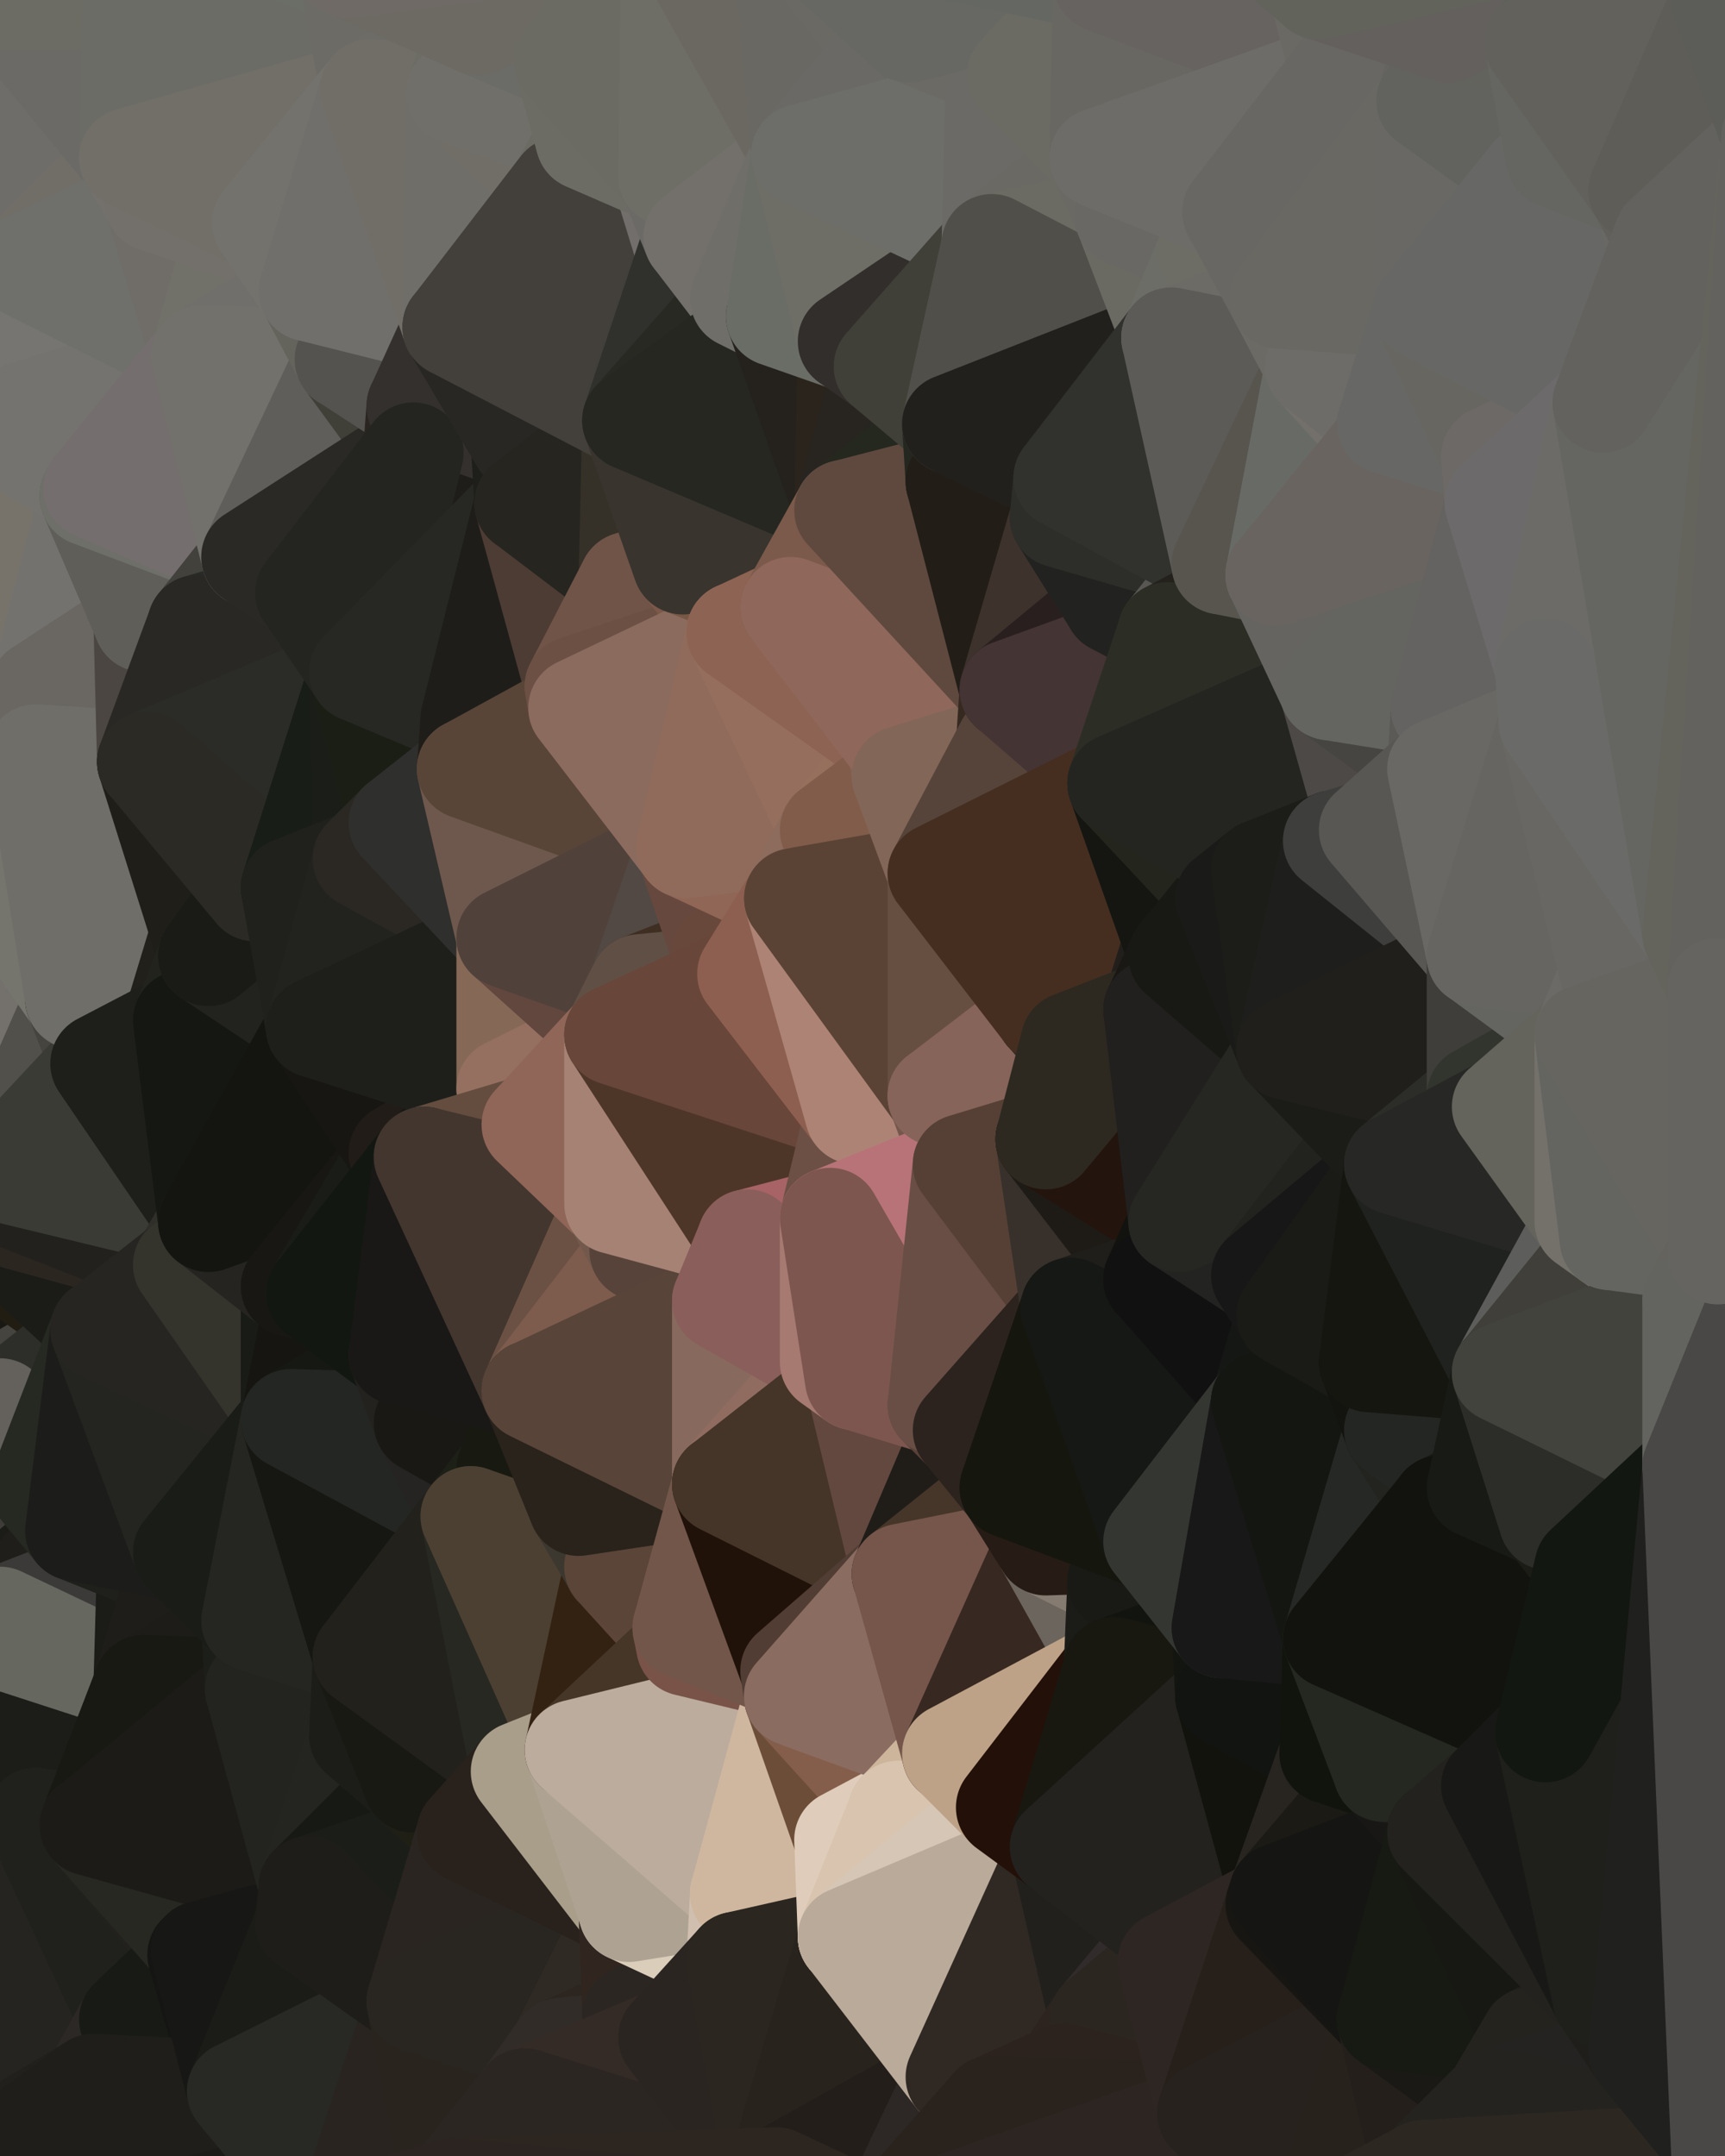 <?xml version="1.0" standalone="yes"?>
<svg width="480" height="600" xmlns="http://www.w3.org/2000/svg" version="1.1" ><polygon points="-34,518 -19,500 -18,444" fill="rgba(28, 29, 24, 1)" stroke="rgba(28, 29, 24, 1)" stroke-width="28" stroke-linejoin="round"/>
		<polygon points="-34,148 -34,518 -18,444" fill="rgba(79, 69, 60, 1)" stroke="rgba(79, 69, 60, 1)" stroke-width="28" stroke-linejoin="round"/>
		<polygon points="-18,222 -34,148 -18,444" fill="rgba(112, 113, 108, 1)" stroke="rgba(112, 113, 108, 1)" stroke-width="28" stroke-linejoin="round"/>
		<polygon points="-19,204 -34,148 -18,222" fill="rgba(119, 116, 109, 1)" stroke="rgba(119, 116, 109, 1)" stroke-width="28" stroke-linejoin="round"/>
		<polygon points="-4,118 -34,148 -3,130" fill="rgba(114, 113, 108, 1)" stroke="rgba(114, 113, 108, 1)" stroke-width="28" stroke-linejoin="round"/>
		<polygon points="-18,444 0,368 0,362" fill="rgba(30, 29, 27, 1)" stroke="rgba(30, 29, 27, 1)" stroke-width="28" stroke-linejoin="round"/>
		<polygon points="0,356 -18,444 0,362" fill="rgba(26, 26, 26, 1)" stroke="rgba(26, 26, 26, 1)" stroke-width="28" stroke-linejoin="round"/>
		<polygon points="0,498 -19,500 0,504" fill="rgba(34, 33, 31, 1)" stroke="rgba(34, 33, 31, 1)" stroke-width="28" stroke-linejoin="round"/>
		<polygon points="-4,488 -19,500 0,498" fill="rgba(33, 34, 29, 1)" stroke="rgba(33, 34, 29, 1)" stroke-width="28" stroke-linejoin="round"/>
		<polygon points="0,492 -4,488 0,498" fill="rgba(31, 32, 27, 1)" stroke="rgba(31, 32, 27, 1)" stroke-width="28" stroke-linejoin="round"/>
		<polygon points="0,486 -4,488 0,492" fill="rgba(31, 32, 27, 1)" stroke="rgba(31, 32, 27, 1)" stroke-width="28" stroke-linejoin="round"/>
		<polygon points="0,480 -4,488 0,486" fill="rgba(27, 28, 23, 1)" stroke="rgba(27, 28, 23, 1)" stroke-width="28" stroke-linejoin="round"/>
		<polygon points="0,474 -4,488 0,480" fill="rgba(36, 37, 32, 1)" stroke="rgba(36, 37, 32, 1)" stroke-width="28" stroke-linejoin="round"/>
		<polygon points="-18,444 -19,500 0,474" fill="rgba(29, 28, 24, 1)" stroke="rgba(29, 28, 24, 1)" stroke-width="28" stroke-linejoin="round"/>
		<polygon points="0,468 -18,444 0,474" fill="rgba(47, 48, 43, 1)" stroke="rgba(47, 48, 43, 1)" stroke-width="28" stroke-linejoin="round"/>
		<polygon points="-19,500 -4,488 0,474" fill="rgba(28, 29, 24, 1)" stroke="rgba(28, 29, 24, 1)" stroke-width="28" stroke-linejoin="round"/>
		<polygon points="0,462 -18,444 0,468" fill="rgba(28, 29, 24, 1)" stroke="rgba(28, 29, 24, 1)" stroke-width="28" stroke-linejoin="round"/>
		<polygon points="0,456 -18,444 0,462" fill="rgba(25, 25, 23, 1)" stroke="rgba(25, 25, 23, 1)" stroke-width="28" stroke-linejoin="round"/>
		<polygon points="0,450 -18,444 0,456" fill="rgba(23, 23, 21, 1)" stroke="rgba(23, 23, 21, 1)" stroke-width="28" stroke-linejoin="round"/>
		<polygon points="-3,574 -34,518 0,599" fill="rgba(34, 33, 29, 1)" stroke="rgba(34, 33, 29, 1)" stroke-width="28" stroke-linejoin="round"/>
		<polygon points="-18,222 0,332 0,326" fill="rgba(118, 113, 107, 1)" stroke="rgba(118, 113, 107, 1)" stroke-width="28" stroke-linejoin="round"/>
		<polygon points="-18,222 -18,444 0,332" fill="rgba(111, 104, 94, 1)" stroke="rgba(111, 104, 94, 1)" stroke-width="28" stroke-linejoin="round"/>
		<polygon points="-18,444 0,338 0,332" fill="rgba(80, 71, 62, 1)" stroke="rgba(80, 71, 62, 1)" stroke-width="28" stroke-linejoin="round"/>
		<polygon points="-18,444 0,344 0,338" fill="rgba(30, 27, 22, 1)" stroke="rgba(30, 27, 22, 1)" stroke-width="28" stroke-linejoin="round"/>
		<polygon points="-18,444 0,350 0,344" fill="rgba(23, 23, 21, 1)" stroke="rgba(23, 23, 21, 1)" stroke-width="28" stroke-linejoin="round"/>
		<polygon points="-18,444 0,356 0,350" fill="rgba(26, 30, 29, 1)" stroke="rgba(26, 30, 29, 1)" stroke-width="28" stroke-linejoin="round"/>
		<polygon points="0,444 -18,444 0,450" fill="rgba(21, 21, 19, 1)" stroke="rgba(21, 21, 19, 1)" stroke-width="28" stroke-linejoin="round"/>
		<polygon points="-18,444 0,374 0,368" fill="rgba(36, 32, 29, 1)" stroke="rgba(36, 32, 29, 1)" stroke-width="28" stroke-linejoin="round"/>
		<polygon points="-18,444 0,380 0,374" fill="rgba(110, 106, 103, 1)" stroke="rgba(110, 106, 103, 1)" stroke-width="28" stroke-linejoin="round"/>
		<polygon points="-18,444 0,386 0,380" fill="rgba(100, 99, 94, 1)" stroke="rgba(100, 99, 94, 1)" stroke-width="28" stroke-linejoin="round"/>
		<polygon points="-18,444 0,392 0,386" fill="rgba(96, 95, 90, 1)" stroke="rgba(96, 95, 90, 1)" stroke-width="28" stroke-linejoin="round"/>
		<polygon points="-18,444 0,398 0,392" fill="rgba(106, 105, 100, 1)" stroke="rgba(106, 105, 100, 1)" stroke-width="28" stroke-linejoin="round"/>
		<polygon points="-18,444 0,444 0,438" fill="rgba(25, 24, 20, 1)" stroke="rgba(25, 24, 20, 1)" stroke-width="28" stroke-linejoin="round"/>
		<polygon points="-3,574 0,599 6,592" fill="rgba(35, 31, 28, 1)" stroke="rgba(35, 31, 28, 1)" stroke-width="28" stroke-linejoin="round"/>
		<polygon points="-34,148 -4,118 6,74" fill="rgba(113, 111, 112, 1)" stroke="rgba(113, 111, 112, 1)" stroke-width="28" stroke-linejoin="round"/>
		<polygon points="0,0 -34,148 6,74" fill="rgba(107, 108, 103, 1)" stroke="rgba(107, 108, 103, 1)" stroke-width="28" stroke-linejoin="round"/>
		<polygon points="-19,500 -34,518 0,504" fill="rgba(31, 30, 28, 1)" stroke="rgba(31, 30, 28, 1)" stroke-width="28" stroke-linejoin="round"/>
		<polygon points="-18,444 0,438 0,398" fill="rgba(116, 112, 109, 1)" stroke="rgba(116, 112, 109, 1)" stroke-width="28" stroke-linejoin="round"/>
		<polygon points="-19,204 -18,222 10,210" fill="rgba(117, 116, 112, 1)" stroke="rgba(117, 116, 112, 1)" stroke-width="28" stroke-linejoin="round"/>
		<polygon points="0,398 0,438 11,414" fill="rgba(105, 102, 97, 1)" stroke="rgba(105, 102, 97, 1)" stroke-width="28" stroke-linejoin="round"/>
		<polygon points="-19,204 10,210 11,192" fill="rgba(117, 114, 109, 1)" stroke="rgba(117, 114, 109, 1)" stroke-width="28" stroke-linejoin="round"/>
		<polygon points="-34,148 -19,204 11,192" fill="rgba(118, 115, 108, 1)" stroke="rgba(118, 115, 108, 1)" stroke-width="28" stroke-linejoin="round"/>
		<polygon points="0,498 0,504 10,506" fill="rgba(33, 32, 30, 1)" stroke="rgba(33, 32, 30, 1)" stroke-width="28" stroke-linejoin="round"/>
		<polygon points="11,414 0,438 21,426" fill="rgba(81, 78, 71, 1)" stroke="rgba(81, 78, 71, 1)" stroke-width="28" stroke-linejoin="round"/>
		<polygon points="-18,222 0,326 21,278" fill="rgba(116, 113, 108, 1)" stroke="rgba(116, 113, 108, 1)" stroke-width="28" stroke-linejoin="round"/>
		<polygon points="0,492 0,498 10,506" fill="rgba(34, 33, 31, 1)" stroke="rgba(34, 33, 31, 1)" stroke-width="28" stroke-linejoin="round"/>
		<polygon points="-3,574 6,592 26,580" fill="rgba(32, 33, 28, 1)" stroke="rgba(32, 33, 28, 1)" stroke-width="28" stroke-linejoin="round"/>
		<polygon points="-3,130 25,138 26,136" fill="rgba(112, 111, 106, 1)" stroke="rgba(112, 111, 106, 1)" stroke-width="28" stroke-linejoin="round"/>
		<polygon points="21,278 0,326 28,296" fill="rgba(81, 80, 75, 1)" stroke="rgba(81, 80, 75, 1)" stroke-width="28" stroke-linejoin="round"/>
		<polygon points="0,362 0,368 28,370" fill="rgba(27, 27, 19, 1)" stroke="rgba(27, 27, 19, 1)" stroke-width="28" stroke-linejoin="round"/>
		<polygon points="0,356 0,362 28,370" fill="rgba(23, 24, 18, 1)" stroke="rgba(23, 24, 18, 1)" stroke-width="28" stroke-linejoin="round"/>
		<polygon points="0,368 0,374 28,370" fill="rgba(28, 28, 18, 1)" stroke="rgba(28, 28, 18, 1)" stroke-width="28" stroke-linejoin="round"/>
		<polygon points="0,374 0,380 28,370" fill="rgba(36, 36, 28, 1)" stroke="rgba(36, 36, 28, 1)" stroke-width="28" stroke-linejoin="round"/>
		<polygon points="0,380 0,386 28,370" fill="rgba(39, 38, 33, 1)" stroke="rgba(39, 38, 33, 1)" stroke-width="28" stroke-linejoin="round"/>
		<polygon points="-4,118 -3,130 26,136" fill="rgba(114, 113, 108, 1)" stroke="rgba(114, 113, 108, 1)" stroke-width="28" stroke-linejoin="round"/>
		<polygon points="-3,130 11,192 25,138" fill="rgba(119, 114, 111, 1)" stroke="rgba(119, 114, 111, 1)" stroke-width="28" stroke-linejoin="round"/>
		<polygon points="0,438 0,444 21,426" fill="rgba(61, 60, 56, 1)" stroke="rgba(61, 60, 56, 1)" stroke-width="28" stroke-linejoin="round"/>
		<polygon points="-3,130 -34,148 11,192" fill="rgba(119, 115, 106, 1)" stroke="rgba(119, 115, 106, 1)" stroke-width="28" stroke-linejoin="round"/>
		<polygon points="0,504 -3,574 10,506" fill="rgba(35, 36, 30, 1)" stroke="rgba(35, 36, 30, 1)" stroke-width="28" stroke-linejoin="round"/>
		<polygon points="-34,518 -3,574 0,504" fill="rgba(33, 32, 27, 1)" stroke="rgba(33, 32, 27, 1)" stroke-width="28" stroke-linejoin="round"/>
		<polygon points="-3,574 26,580 36,562" fill="rgba(27, 26, 22, 1)" stroke="rgba(27, 26, 22, 1)" stroke-width="28" stroke-linejoin="round"/>
		<polygon points="0,0 6,74 36,44" fill="rgba(110, 109, 105, 1)" stroke="rgba(110, 109, 105, 1)" stroke-width="28" stroke-linejoin="round"/>
		<polygon points="0,350 0,356 28,370" fill="rgba(25, 24, 19, 1)" stroke="rgba(25, 24, 19, 1)" stroke-width="28" stroke-linejoin="round"/>
		<polygon points="0,486 0,492 10,506" fill="rgba(31, 32, 27, 1)" stroke="rgba(31, 32, 27, 1)" stroke-width="28" stroke-linejoin="round"/>
		<polygon points="0,468 0,474 40,469" fill="rgba(29, 30, 25, 1)" stroke="rgba(29, 30, 25, 1)" stroke-width="28" stroke-linejoin="round"/>
		<polygon points="0,462 0,468 40,469" fill="rgba(26, 27, 22, 1)" stroke="rgba(26, 27, 22, 1)" stroke-width="28" stroke-linejoin="round"/>
		<polygon points="0,386 0,392 28,370" fill="rgba(69, 68, 63, 1)" stroke="rgba(69, 68, 63, 1)" stroke-width="28" stroke-linejoin="round"/>
		<polygon points="0,486 10,506 25,508" fill="rgba(34, 33, 29, 1)" stroke="rgba(34, 33, 29, 1)" stroke-width="28" stroke-linejoin="round"/>
		<polygon points="0,474 0,480 40,469" fill="rgba(32, 31, 27, 1)" stroke="rgba(32, 31, 27, 1)" stroke-width="28" stroke-linejoin="round"/>
		<polygon points="0,456 0,462 40,469" fill="rgba(24, 25, 17, 1)" stroke="rgba(24, 25, 17, 1)" stroke-width="28" stroke-linejoin="round"/>
		<polygon points="25,138 11,192 40,173" fill="rgba(115, 114, 110, 1)" stroke="rgba(115, 114, 110, 1)" stroke-width="28" stroke-linejoin="round"/>
		<polygon points="0,444 0,450 21,426" fill="rgba(27, 28, 23, 1)" stroke="rgba(27, 28, 23, 1)" stroke-width="28" stroke-linejoin="round"/>
		<polygon points="36,44 6,74 43,56" fill="rgba(113, 110, 103, 1)" stroke="rgba(113, 110, 103, 1)" stroke-width="28" stroke-linejoin="round"/>
		<polygon points="11,192 10,210 41,212" fill="rgba(116, 115, 110, 1)" stroke="rgba(116, 115, 110, 1)" stroke-width="28" stroke-linejoin="round"/>
		<polygon points="21,426 0,450 41,434" fill="rgba(31, 30, 26, 1)" stroke="rgba(31, 30, 26, 1)" stroke-width="28" stroke-linejoin="round"/>
		<polygon points="0,450 40,469 41,434" fill="rgba(59, 58, 56, 1)" stroke="rgba(59, 58, 56, 1)" stroke-width="28" stroke-linejoin="round"/>
		<polygon points="0,480 0,486 40,469" fill="rgba(48, 44, 41, 1)" stroke="rgba(48, 44, 41, 1)" stroke-width="28" stroke-linejoin="round"/>
		<polygon points="0,486 25,508 40,469" fill="rgba(28, 29, 24, 1)" stroke="rgba(28, 29, 24, 1)" stroke-width="28" stroke-linejoin="round"/>
		<polygon points="0,450 0,456 40,469" fill="rgba(102, 103, 95, 1)" stroke="rgba(102, 103, 95, 1)" stroke-width="28" stroke-linejoin="round"/>
		<polygon points="0,0 36,44 37,0" fill="rgba(107, 106, 102, 1)" stroke="rgba(107, 106, 102, 1)" stroke-width="28" stroke-linejoin="round"/>
		<polygon points="10,506 -3,574 36,562" fill="rgba(37, 36, 32, 1)" stroke="rgba(37, 36, 32, 1)" stroke-width="28" stroke-linejoin="round"/>
		<polygon points="25,508 10,506 36,562" fill="rgba(32, 33, 28, 1)" stroke="rgba(32, 33, 28, 1)" stroke-width="28" stroke-linejoin="round"/>
		<polygon points="0,344 0,350 28,370" fill="rgba(33, 29, 18, 1)" stroke="rgba(33, 29, 18, 1)" stroke-width="28" stroke-linejoin="round"/>
		<polygon points="0,392 11,414 28,370" fill="rgba(45, 46, 41, 1)" stroke="rgba(45, 46, 41, 1)" stroke-width="28" stroke-linejoin="round"/>
		<polygon points="10,210 -18,222 21,278" fill="rgba(117, 117, 109, 1)" stroke="rgba(117, 117, 109, 1)" stroke-width="28" stroke-linejoin="round"/>
		<polygon points="0,392 0,398 11,414" fill="rgba(100, 97, 92, 1)" stroke="rgba(100, 97, 92, 1)" stroke-width="28" stroke-linejoin="round"/>
		<polygon points="0,338 0,344 51,352" fill="rgba(49, 42, 36, 1)" stroke="rgba(49, 42, 36, 1)" stroke-width="28" stroke-linejoin="round"/>
		<polygon points="0,344 28,370 51,352" fill="rgba(27, 28, 23, 1)" stroke="rgba(27, 28, 23, 1)" stroke-width="28" stroke-linejoin="round"/>
		<polygon points="21,278 28,296 51,284" fill="rgba(69, 68, 63, 1)" stroke="rgba(69, 68, 63, 1)" stroke-width="28" stroke-linejoin="round"/>
		<polygon points="40,173 11,192 41,212" fill="rgba(106, 103, 98, 1)" stroke="rgba(106, 103, 98, 1)" stroke-width="28" stroke-linejoin="round"/>
		<polygon points="6,74 -4,118 56,99" fill="rgba(118, 117, 113, 1)" stroke="rgba(118, 117, 113, 1)" stroke-width="28" stroke-linejoin="round"/>
		<polygon points="-4,118 26,136 56,99" fill="rgba(116, 115, 111, 1)" stroke="rgba(116, 115, 111, 1)" stroke-width="28" stroke-linejoin="round"/>
		<polygon points="25,508 36,562 55,544" fill="rgba(32, 33, 28, 1)" stroke="rgba(32, 33, 28, 1)" stroke-width="28" stroke-linejoin="round"/>
		<polygon points="0,332 0,338 51,352" fill="rgba(43, 38, 32, 1)" stroke="rgba(43, 38, 32, 1)" stroke-width="28" stroke-linejoin="round"/>
		<polygon points="41,212 21,278 58,266" fill="rgba(75, 76, 71, 1)" stroke="rgba(75, 76, 71, 1)" stroke-width="28" stroke-linejoin="round"/>
		<polygon points="21,278 51,284 58,266" fill="rgba(33, 32, 27, 1)" stroke="rgba(33, 32, 27, 1)" stroke-width="28" stroke-linejoin="round"/>
		<polygon points="0,326 0,332 58,340" fill="rgba(54, 50, 47, 1)" stroke="rgba(54, 50, 47, 1)" stroke-width="28" stroke-linejoin="round"/>
		<polygon points="0,332 51,352 58,340" fill="rgba(34, 33, 29, 1)" stroke="rgba(34, 33, 29, 1)" stroke-width="28" stroke-linejoin="round"/>
		<polygon points="28,296 0,326 58,340" fill="rgba(58, 59, 53, 1)" stroke="rgba(58, 59, 53, 1)" stroke-width="28" stroke-linejoin="round"/>
		<polygon points="25,508 55,544 56,543" fill="rgba(34, 33, 29, 1)" stroke="rgba(34, 33, 29, 1)" stroke-width="28" stroke-linejoin="round"/>
		<polygon points="43,56 6,74 56,99" fill="rgba(111, 112, 107, 1)" stroke="rgba(111, 112, 107, 1)" stroke-width="28" stroke-linejoin="round"/>
		<polygon points="10,210 21,278 41,212" fill="rgba(111, 110, 105, 1)" stroke="rgba(111, 110, 105, 1)" stroke-width="28" stroke-linejoin="round"/>
		<polygon points="36,562 26,580 66,582" fill="rgba(44, 40, 37, 1)" stroke="rgba(44, 40, 37, 1)" stroke-width="28" stroke-linejoin="round"/>
		<polygon points="40,173 41,212 55,174" fill="rgba(75, 70, 66, 1)" stroke="rgba(75, 70, 66, 1)" stroke-width="28" stroke-linejoin="round"/>
		<polygon points="41,434 40,469 51,432" fill="rgba(27, 28, 23, 1)" stroke="rgba(27, 28, 23, 1)" stroke-width="28" stroke-linejoin="round"/>
		<polygon points="21,426 41,434 51,432" fill="rgba(31, 32, 27, 1)" stroke="rgba(31, 32, 27, 1)" stroke-width="28" stroke-linejoin="round"/>
		<polygon points="51,432 40,469 70,451" fill="rgba(30, 29, 25, 1)" stroke="rgba(30, 29, 25, 1)" stroke-width="28" stroke-linejoin="round"/>
		<polygon points="40,173 55,174 70,155" fill="rgba(90, 91, 85, 1)" stroke="rgba(90, 91, 85, 1)" stroke-width="28" stroke-linejoin="round"/>
		<polygon points="25,138 40,173 70,155" fill="rgba(95, 94, 89, 1)" stroke="rgba(95, 94, 89, 1)" stroke-width="28" stroke-linejoin="round"/>
		<polygon points="43,56 56,99 66,64" fill="rgba(112, 109, 104, 1)" stroke="rgba(112, 109, 104, 1)" stroke-width="28" stroke-linejoin="round"/>
		<polygon points="41,212 58,266 71,248" fill="rgba(31, 30, 25, 1)" stroke="rgba(31, 30, 25, 1)" stroke-width="28" stroke-linejoin="round"/>
		<polygon points="26,136 25,138 70,155" fill="rgba(110, 111, 105, 1)" stroke="rgba(110, 111, 105, 1)" stroke-width="28" stroke-linejoin="round"/>
		<polygon points="0,0 37,0 67,-29" fill="rgba(108, 108, 100, 1)" stroke="rgba(108, 108, 100, 1)" stroke-width="28" stroke-linejoin="round"/>
		<polygon points="11,414 21,426 28,370" fill="rgba(38, 41, 34, 1)" stroke="rgba(38, 41, 34, 1)" stroke-width="28" stroke-linejoin="round"/>
		<polygon points="70,451 40,469 71,470" fill="rgba(29, 28, 24, 1)" stroke="rgba(29, 28, 24, 1)" stroke-width="28" stroke-linejoin="round"/>
		<polygon points="55,544 36,562 66,582" fill="rgba(24, 26, 21, 1)" stroke="rgba(24, 26, 21, 1)" stroke-width="28" stroke-linejoin="round"/>
		<polygon points="51,284 28,296 58,340" fill="rgba(30, 31, 26, 1)" stroke="rgba(30, 31, 26, 1)" stroke-width="28" stroke-linejoin="round"/>
		<polygon points="28,370 21,426 51,432" fill="rgba(28, 28, 26, 1)" stroke="rgba(28, 28, 26, 1)" stroke-width="28" stroke-linejoin="round"/>
		<polygon points="58,340 51,352 81,358" fill="rgba(48, 47, 42, 1)" stroke="rgba(48, 47, 42, 1)" stroke-width="28" stroke-linejoin="round"/>
		<polygon points="28,370 51,432 81,395" fill="rgba(36, 37, 32, 1)" stroke="rgba(36, 37, 32, 1)" stroke-width="28" stroke-linejoin="round"/>
		<polygon points="51,352 28,370 81,395" fill="rgba(38, 37, 33, 1)" stroke="rgba(38, 37, 33, 1)" stroke-width="28" stroke-linejoin="round"/>
		<polygon points="56,99 26,136 70,155" fill="rgba(116, 110, 110, 1)" stroke="rgba(116, 110, 110, 1)" stroke-width="28" stroke-linejoin="round"/>
		<polygon points="56,543 85,535 86,525" fill="rgba(24, 25, 20, 1)" stroke="rgba(24, 25, 20, 1)" stroke-width="28" stroke-linejoin="round"/>
		<polygon points="66,64 56,99 86,81" fill="rgba(113, 113, 105, 1)" stroke="rgba(113, 113, 105, 1)" stroke-width="28" stroke-linejoin="round"/>
		<polygon points="73,62 66,64 86,81" fill="rgba(113, 113, 105, 1)" stroke="rgba(113, 113, 105, 1)" stroke-width="28" stroke-linejoin="round"/>
		<polygon points="70,155 55,174 85,165" fill="rgba(66, 65, 60, 1)" stroke="rgba(66, 65, 60, 1)" stroke-width="28" stroke-linejoin="round"/>
		<polygon points="40,469 25,508 71,470" fill="rgba(24, 25, 19, 1)" stroke="rgba(24, 25, 19, 1)" stroke-width="28" stroke-linejoin="round"/>
		<polygon points="58,266 51,284 88,286" fill="rgba(34, 35, 29, 1)" stroke="rgba(34, 35, 29, 1)" stroke-width="28" stroke-linejoin="round"/>
		<polygon points="25,508 56,543 86,525" fill="rgba(39, 40, 34, 1)" stroke="rgba(39, 40, 34, 1)" stroke-width="28" stroke-linejoin="round"/>
		<polygon points="71,470 25,508 86,525" fill="rgba(28, 27, 23, 1)" stroke="rgba(28, 27, 23, 1)" stroke-width="28" stroke-linejoin="round"/>
		<polygon points="51,352 81,395 81,358" fill="rgba(52, 52, 44, 1)" stroke="rgba(52, 52, 44, 1)" stroke-width="28" stroke-linejoin="round"/>
		<polygon points="36,44 43,56 73,62" fill="rgba(116, 113, 108, 1)" stroke="rgba(116, 113, 108, 1)" stroke-width="28" stroke-linejoin="round"/>
		<polygon points="43,56 66,64 73,62" fill="rgba(115, 112, 107, 1)" stroke="rgba(115, 112, 107, 1)" stroke-width="28" stroke-linejoin="round"/>
		<polygon points="56,543 55,544 66,582" fill="rgba(21, 21, 19, 1)" stroke="rgba(21, 21, 19, 1)" stroke-width="28" stroke-linejoin="round"/>
		<polygon points="6,592 0,599 26,580" fill="rgba(33, 32, 28, 1)" stroke="rgba(33, 32, 28, 1)" stroke-width="28" stroke-linejoin="round"/>
		<polygon points="86,81 56,99 96,100" fill="rgba(112, 111, 107, 1)" stroke="rgba(112, 111, 107, 1)" stroke-width="28" stroke-linejoin="round"/>
		<polygon points="67,-29 37,0 97,-9" fill="rgba(108, 109, 103, 1)" stroke="rgba(108, 109, 103, 1)" stroke-width="28" stroke-linejoin="round"/>
		<polygon points="66,582 0,599 96,618" fill="rgba(28, 27, 23, 1)" stroke="rgba(28, 27, 23, 1)" stroke-width="28" stroke-linejoin="round"/>
		<polygon points="81,358 81,395 88,360" fill="rgba(25, 27, 22, 1)" stroke="rgba(25, 27, 22, 1)" stroke-width="28" stroke-linejoin="round"/>
		<polygon points="51,284 58,340 88,286" fill="rgba(21, 23, 18, 1)" stroke="rgba(21, 23, 18, 1)" stroke-width="28" stroke-linejoin="round"/>
		<polygon points="81,247 58,266 88,286" fill="rgba(34, 35, 30, 1)" stroke="rgba(34, 35, 30, 1)" stroke-width="28" stroke-linejoin="round"/>
		<polygon points="71,248 58,266 81,247" fill="rgba(26, 27, 22, 1)" stroke="rgba(26, 27, 22, 1)" stroke-width="28" stroke-linejoin="round"/>
		<polygon points="26,580 0,599 66,582" fill="rgba(31, 30, 26, 1)" stroke="rgba(31, 30, 26, 1)" stroke-width="28" stroke-linejoin="round"/>
		<polygon points="85,165 55,174 100,187" fill="rgba(40, 42, 39, 1)" stroke="rgba(40, 42, 39, 1)" stroke-width="28" stroke-linejoin="round"/>
		<polygon points="70,451 71,470 101,461" fill="rgba(28, 30, 25, 1)" stroke="rgba(28, 30, 25, 1)" stroke-width="28" stroke-linejoin="round"/>
		<polygon points="56,543 66,582 85,535" fill="rgba(23, 23, 21, 1)" stroke="rgba(23, 23, 21, 1)" stroke-width="28" stroke-linejoin="round"/>
		<polygon points="97,-9 37,0 103,25" fill="rgba(107, 110, 103, 1)" stroke="rgba(107, 110, 103, 1)" stroke-width="28" stroke-linejoin="round"/>
		<polygon points="37,0 36,44 103,25" fill="rgba(107, 108, 102, 1)" stroke="rgba(107, 108, 102, 1)" stroke-width="28" stroke-linejoin="round"/>
		<polygon points="36,44 73,62 103,25" fill="rgba(114, 111, 104, 1)" stroke="rgba(114, 111, 104, 1)" stroke-width="28" stroke-linejoin="round"/>
		<polygon points="71,470 100,483 101,461" fill="rgba(28, 30, 25, 1)" stroke="rgba(28, 30, 25, 1)" stroke-width="28" stroke-linejoin="round"/>
		<polygon points="71,470 86,525 100,483" fill="rgba(35, 36, 31, 1)" stroke="rgba(35, 36, 31, 1)" stroke-width="28" stroke-linejoin="round"/>
		<polygon points="55,174 41,212 100,187" fill="rgba(41, 40, 36, 1)" stroke="rgba(41, 40, 36, 1)" stroke-width="28" stroke-linejoin="round"/>
		<polygon points="41,212 81,247 100,187" fill="rgba(43, 44, 39, 1)" stroke="rgba(43, 44, 39, 1)" stroke-width="28" stroke-linejoin="round"/>
		<polygon points="56,99 70,155 96,100" fill="rgba(114, 113, 108, 1)" stroke="rgba(114, 113, 108, 1)" stroke-width="28" stroke-linejoin="round"/>
		<polygon points="41,212 71,248 81,247" fill="rgba(43, 42, 37, 1)" stroke="rgba(43, 42, 37, 1)" stroke-width="28" stroke-linejoin="round"/>
		<polygon points="51,432 70,451 81,395" fill="rgba(26, 28, 23, 1)" stroke="rgba(26, 28, 23, 1)" stroke-width="28" stroke-linejoin="round"/>
		<polygon points="58,340 81,358 111,321" fill="rgba(37, 36, 32, 1)" stroke="rgba(37, 36, 32, 1)" stroke-width="28" stroke-linejoin="round"/>
		<polygon points="88,286 58,340 111,321" fill="rgba(20, 21, 16, 1)" stroke="rgba(20, 21, 16, 1)" stroke-width="28" stroke-linejoin="round"/>
		<polygon points="88,360 81,395 111,377" fill="rgba(22, 21, 17, 1)" stroke="rgba(22, 21, 17, 1)" stroke-width="28" stroke-linejoin="round"/>
		<polygon points="100,187 81,247 101,239" fill="rgba(24, 29, 23, 1)" stroke="rgba(24, 29, 23, 1)" stroke-width="28" stroke-linejoin="round"/>
		<polygon points="96,100 70,155 115,126" fill="rgba(95, 94, 90, 1)" stroke="rgba(95, 94, 90, 1)" stroke-width="28" stroke-linejoin="round"/>
		<polygon points="81,358 88,360 111,321" fill="rgba(24, 23, 19, 1)" stroke="rgba(24, 23, 19, 1)" stroke-width="28" stroke-linejoin="round"/>
		<polygon points="100,187 101,239 111,229" fill="rgba(27, 29, 24, 1)" stroke="rgba(27, 29, 24, 1)" stroke-width="28" stroke-linejoin="round"/>
		<polygon points="96,100 115,126 116,113" fill="rgba(64, 64, 56, 1)" stroke="rgba(64, 64, 56, 1)" stroke-width="28" stroke-linejoin="round"/>
		<polygon points="85,535 66,582 116,557" fill="rgba(27, 28, 23, 1)" stroke="rgba(27, 28, 23, 1)" stroke-width="28" stroke-linejoin="round"/>
		<polygon points="100,483 86,525 115,496" fill="rgba(36, 37, 32, 1)" stroke="rgba(36, 37, 32, 1)" stroke-width="28" stroke-linejoin="round"/>
		<polygon points="111,377 81,395 118,396" fill="rgba(22, 24, 19, 1)" stroke="rgba(22, 24, 19, 1)" stroke-width="28" stroke-linejoin="round"/>
		<polygon points="70,155 85,165 115,126" fill="rgba(42, 41, 37, 1)" stroke="rgba(42, 41, 37, 1)" stroke-width="28" stroke-linejoin="round"/>
		<polygon points="81,247 88,286 101,239" fill="rgba(32, 33, 28, 1)" stroke="rgba(32, 33, 28, 1)" stroke-width="28" stroke-linejoin="round"/>
		<polygon points="86,81 96,100 126,91" fill="rgba(100, 100, 92, 1)" stroke="rgba(100, 100, 92, 1)" stroke-width="28" stroke-linejoin="round"/>
		<polygon points="96,100 116,113 126,91" fill="rgba(84, 83, 79, 1)" stroke="rgba(84, 83, 79, 1)" stroke-width="28" stroke-linejoin="round"/>
		<polygon points="81,395 70,451 101,461" fill="rgba(37, 38, 33, 1)" stroke="rgba(37, 38, 33, 1)" stroke-width="28" stroke-linejoin="round"/>
		<polygon points="81,395 101,461 131,422" fill="rgba(22, 23, 18, 1)" stroke="rgba(22, 23, 18, 1)" stroke-width="28" stroke-linejoin="round"/>
		<polygon points="118,396 81,395 131,422" fill="rgba(36, 38, 35, 1)" stroke="rgba(36, 38, 35, 1)" stroke-width="28" stroke-linejoin="round"/>
		<polygon points="100,187 130,214 131,200" fill="rgba(40, 41, 36, 1)" stroke="rgba(40, 41, 36, 1)" stroke-width="28" stroke-linejoin="round"/>
		<polygon points="100,187 111,229 130,214" fill="rgba(27, 30, 21, 1)" stroke="rgba(27, 30, 21, 1)" stroke-width="28" stroke-linejoin="round"/>
		<polygon points="115,496 86,525 130,510" fill="rgba(23, 25, 20, 1)" stroke="rgba(23, 25, 20, 1)" stroke-width="28" stroke-linejoin="round"/>
		<polygon points="66,582 96,618 116,557" fill="rgba(40, 41, 36, 1)" stroke="rgba(40, 41, 36, 1)" stroke-width="28" stroke-linejoin="round"/>
		<polygon points="97,-9 103,25 133,7" fill="rgba(108, 107, 102, 1)" stroke="rgba(108, 107, 102, 1)" stroke-width="28" stroke-linejoin="round"/>
		<polygon points="103,25 127,26 133,7" fill="rgba(109, 108, 103, 1)" stroke="rgba(109, 108, 103, 1)" stroke-width="28" stroke-linejoin="round"/>
		<polygon points="86,525 116,557 130,510" fill="rgba(27, 29, 24, 1)" stroke="rgba(27, 29, 24, 1)" stroke-width="28" stroke-linejoin="round"/>
		<polygon points="116,557 96,618 126,609" fill="rgba(41, 36, 32, 1)" stroke="rgba(41, 36, 32, 1)" stroke-width="28" stroke-linejoin="round"/>
		<polygon points="111,321 88,360 118,322" fill="rgba(26, 28, 23, 1)" stroke="rgba(26, 28, 23, 1)" stroke-width="28" stroke-linejoin="round"/>
		<polygon points="86,525 85,535 116,557" fill="rgba(30, 29, 25, 1)" stroke="rgba(30, 29, 25, 1)" stroke-width="28" stroke-linejoin="round"/>
		<polygon points="73,62 86,81 103,25" fill="rgba(115, 114, 109, 1)" stroke="rgba(115, 114, 109, 1)" stroke-width="28" stroke-linejoin="round"/>
		<polygon points="88,286 111,321 141,303" fill="rgba(23, 22, 18, 1)" stroke="rgba(23, 22, 18, 1)" stroke-width="28" stroke-linejoin="round"/>
		<polygon points="111,321 118,322 141,303" fill="rgba(33, 28, 24, 1)" stroke="rgba(33, 28, 24, 1)" stroke-width="28" stroke-linejoin="round"/>
		<polygon points="118,396 131,422 141,409" fill="rgba(37, 36, 34, 1)" stroke="rgba(37, 36, 34, 1)" stroke-width="28" stroke-linejoin="round"/>
		<polygon points="101,239 88,286 141,261" fill="rgba(34, 35, 30, 1)" stroke="rgba(34, 35, 30, 1)" stroke-width="28" stroke-linejoin="round"/>
		<polygon points="111,229 101,239 141,261" fill="rgba(43, 40, 35, 1)" stroke="rgba(43, 40, 35, 1)" stroke-width="28" stroke-linejoin="round"/>
		<polygon points="88,360 111,377 118,322" fill="rgba(18, 23, 17, 1)" stroke="rgba(18, 23, 17, 1)" stroke-width="28" stroke-linejoin="round"/>
		<polygon points="116,113 115,126 145,123" fill="rgba(42, 37, 33, 1)" stroke="rgba(42, 37, 33, 1)" stroke-width="28" stroke-linejoin="round"/>
		<polygon points="115,496 130,510 145,493" fill="rgba(31, 31, 21, 1)" stroke="rgba(31, 31, 21, 1)" stroke-width="28" stroke-linejoin="round"/>
		<polygon points="101,461 100,483 115,496" fill="rgba(28, 29, 24, 1)" stroke="rgba(28, 29, 24, 1)" stroke-width="28" stroke-linejoin="round"/>
		<polygon points="145,123 115,126 146,140" fill="rgba(29, 30, 25, 1)" stroke="rgba(29, 30, 25, 1)" stroke-width="28" stroke-linejoin="round"/>
		<polygon points="116,557 126,609 146,584" fill="rgba(41, 36, 30, 1)" stroke="rgba(41, 36, 30, 1)" stroke-width="28" stroke-linejoin="round"/>
		<polygon points="103,25 86,81 126,91" fill="rgba(112, 111, 107, 1)" stroke="rgba(112, 111, 107, 1)" stroke-width="28" stroke-linejoin="round"/>
		<polygon points="111,377 118,396 148,387" fill="rgba(35, 34, 30, 1)" stroke="rgba(35, 34, 30, 1)" stroke-width="28" stroke-linejoin="round"/>
		<polygon points="118,396 141,409 148,387" fill="rgba(25, 24, 20, 1)" stroke="rgba(25, 24, 20, 1)" stroke-width="28" stroke-linejoin="round"/>
		<polygon points="141,303 118,322 148,313" fill="rgba(22, 23, 18, 1)" stroke="rgba(22, 23, 18, 1)" stroke-width="28" stroke-linejoin="round"/>
		<polygon points="115,126 100,187 146,140" fill="rgba(30, 29, 25, 1)" stroke="rgba(30, 29, 25, 1)" stroke-width="28" stroke-linejoin="round"/>
		<polygon points="126,91 116,113 145,123" fill="rgba(52, 48, 45, 1)" stroke="rgba(52, 48, 45, 1)" stroke-width="28" stroke-linejoin="round"/>
		<polygon points="101,461 115,496 145,493" fill="rgba(24, 25, 19, 1)" stroke="rgba(24, 25, 19, 1)" stroke-width="28" stroke-linejoin="round"/>
		<polygon points="141,261 88,286 141,303" fill="rgba(30, 31, 26, 1)" stroke="rgba(30, 31, 26, 1)" stroke-width="28" stroke-linejoin="round"/>
		<polygon points="103,25 126,91 127,26" fill="rgba(113, 110, 103, 1)" stroke="rgba(113, 110, 103, 1)" stroke-width="28" stroke-linejoin="round"/>
		<polygon points="85,165 100,187 115,126" fill="rgba(36, 37, 32, 1)" stroke="rgba(36, 37, 32, 1)" stroke-width="28" stroke-linejoin="round"/>
		<polygon points="127,26 126,91 156,52" fill="rgba(111, 110, 105, 1)" stroke="rgba(111, 110, 105, 1)" stroke-width="28" stroke-linejoin="round"/>
		<polygon points="116,557 146,584 156,570" fill="rgba(41, 36, 30, 1)" stroke="rgba(41, 36, 30, 1)" stroke-width="28" stroke-linejoin="round"/>
		<polygon points="133,7 127,26 157,17" fill="rgba(109, 109, 101, 1)" stroke="rgba(109, 109, 101, 1)" stroke-width="28" stroke-linejoin="round"/>
		<polygon points="100,187 131,200 146,140" fill="rgba(39, 40, 35, 1)" stroke="rgba(39, 40, 35, 1)" stroke-width="28" stroke-linejoin="round"/>
		<polygon points="130,214 111,229 141,261" fill="rgba(47, 47, 45, 1)" stroke="rgba(47, 47, 45, 1)" stroke-width="28" stroke-linejoin="round"/>
		<polygon points="141,409 131,422 161,419" fill="rgba(29, 32, 23, 1)" stroke="rgba(29, 32, 23, 1)" stroke-width="28" stroke-linejoin="round"/>
		<polygon points="160,191 131,200 161,197" fill="rgba(72, 58, 47, 1)" stroke="rgba(72, 58, 47, 1)" stroke-width="28" stroke-linejoin="round"/>
		<polygon points="127,26 156,52 163,39" fill="rgba(113, 110, 103, 1)" stroke="rgba(113, 110, 103, 1)" stroke-width="28" stroke-linejoin="round"/>
		<polygon points="157,17 127,26 163,39" fill="rgba(112, 111, 106, 1)" stroke="rgba(112, 111, 106, 1)" stroke-width="28" stroke-linejoin="round"/>
		<polygon points="131,200 130,214 161,197" fill="rgba(32, 29, 24, 1)" stroke="rgba(32, 29, 24, 1)" stroke-width="28" stroke-linejoin="round"/>
		<polygon points="146,140 131,200 160,191" fill="rgba(30, 29, 25, 1)" stroke="rgba(30, 29, 25, 1)" stroke-width="28" stroke-linejoin="round"/>
		<polygon points="141,261 141,303 171,288" fill="rgba(133, 104, 86, 1)" stroke="rgba(133, 104, 86, 1)" stroke-width="28" stroke-linejoin="round"/>
		<polygon points="141,303 148,313 171,288" fill="rgba(149, 112, 96, 1)" stroke="rgba(149, 112, 96, 1)" stroke-width="28" stroke-linejoin="round"/>
		<polygon points="148,313 118,322 171,335" fill="rgba(100, 77, 63, 1)" stroke="rgba(100, 77, 63, 1)" stroke-width="28" stroke-linejoin="round"/>
		<polygon points="161,419 131,422 171,436" fill="rgba(29, 24, 18, 1)" stroke="rgba(29, 24, 18, 1)" stroke-width="28" stroke-linejoin="round"/>
		<polygon points="148,387 141,409 161,419" fill="rgba(24, 25, 17, 1)" stroke="rgba(24, 25, 17, 1)" stroke-width="28" stroke-linejoin="round"/>
		<polygon points="118,322 111,377 148,387" fill="rgba(25, 24, 22, 1)" stroke="rgba(25, 24, 22, 1)" stroke-width="28" stroke-linejoin="round"/>
		<polygon points="131,422 101,461 145,493" fill="rgba(34, 33, 28, 1)" stroke="rgba(34, 33, 28, 1)" stroke-width="28" stroke-linejoin="round"/>
		<polygon points="130,510 116,557 175,532" fill="rgba(42, 37, 33, 1)" stroke="rgba(42, 37, 33, 1)" stroke-width="28" stroke-linejoin="round"/>
		<polygon points="146,140 160,191 175,162" fill="rgba(77, 60, 52, 1)" stroke="rgba(77, 60, 52, 1)" stroke-width="28" stroke-linejoin="round"/>
		<polygon points="118,322 148,387 171,335" fill="rgba(67, 54, 46, 1)" stroke="rgba(67, 54, 46, 1)" stroke-width="28" stroke-linejoin="round"/>
		<polygon points="131,422 145,493 160,487" fill="rgba(39, 40, 34, 1)" stroke="rgba(39, 40, 34, 1)" stroke-width="28" stroke-linejoin="round"/>
		<polygon points="116,557 156,570 175,532" fill="rgba(41, 38, 33, 1)" stroke="rgba(41, 38, 33, 1)" stroke-width="28" stroke-linejoin="round"/>
		<polygon points="131,422 160,487 171,436" fill="rgba(76, 64, 50, 1)" stroke="rgba(76, 64, 50, 1)" stroke-width="28" stroke-linejoin="round"/>
		<polygon points="141,261 171,288 178,274" fill="rgba(98, 71, 62, 1)" stroke="rgba(98, 71, 62, 1)" stroke-width="28" stroke-linejoin="round"/>
		<polygon points="171,335 148,387 178,348" fill="rgba(107, 81, 68, 1)" stroke="rgba(107, 81, 68, 1)" stroke-width="28" stroke-linejoin="round"/>
		<polygon points="145,123 146,140 176,117" fill="rgba(30, 31, 26, 1)" stroke="rgba(30, 31, 26, 1)" stroke-width="28" stroke-linejoin="round"/>
		<polygon points="126,91 145,123 176,117" fill="rgba(40, 39, 35, 1)" stroke="rgba(40, 39, 35, 1)" stroke-width="28" stroke-linejoin="round"/>
		<polygon points="175,532 156,570 176,561" fill="rgba(47, 42, 36, 1)" stroke="rgba(47, 42, 36, 1)" stroke-width="28" stroke-linejoin="round"/>
		<polygon points="145,493 130,510 175,532" fill="rgba(41, 34, 28, 1)" stroke="rgba(41, 34, 28, 1)" stroke-width="28" stroke-linejoin="round"/>
		<polygon points="160,487 145,493 175,532" fill="rgba(169, 158, 138, 1)" stroke="rgba(169, 158, 138, 1)" stroke-width="28" stroke-linejoin="round"/>
		<polygon points="163,39 156,52 186,49" fill="rgba(107, 107, 99, 1)" stroke="rgba(107, 107, 99, 1)" stroke-width="28" stroke-linejoin="round"/>
		<polygon points="133,7 157,17 187,-21" fill="rgba(107, 108, 103, 1)" stroke="rgba(107, 108, 103, 1)" stroke-width="28" stroke-linejoin="round"/>
		<polygon points="176,561 156,570 186,567" fill="rgba(45, 38, 32, 1)" stroke="rgba(45, 38, 32, 1)" stroke-width="28" stroke-linejoin="round"/>
		<polygon points="130,214 141,261 191,236" fill="rgba(110, 88, 77, 1)" stroke="rgba(110, 88, 77, 1)" stroke-width="28" stroke-linejoin="round"/>
		<polygon points="161,197 130,214 191,236" fill="rgba(88, 69, 55, 1)" stroke="rgba(88, 69, 55, 1)" stroke-width="28" stroke-linejoin="round"/>
		<polygon points="171,436 160,487 191,458" fill="rgba(51, 34, 18, 1)" stroke="rgba(51, 34, 18, 1)" stroke-width="28" stroke-linejoin="round"/>
		<polygon points="190,453 171,436 191,458" fill="rgba(93, 69, 57, 1)" stroke="rgba(93, 69, 57, 1)" stroke-width="28" stroke-linejoin="round"/>
		<polygon points="146,140 175,162 176,117" fill="rgba(38, 37, 32, 1)" stroke="rgba(38, 37, 32, 1)" stroke-width="28" stroke-linejoin="round"/>
		<polygon points="156,52 176,117 193,66" fill="rgba(103, 104, 99, 1)" stroke="rgba(103, 104, 99, 1)" stroke-width="28" stroke-linejoin="round"/>
		<polygon points="186,49 156,52 193,66" fill="rgba(114, 110, 107, 1)" stroke="rgba(114, 110, 107, 1)" stroke-width="28" stroke-linejoin="round"/>
		<polygon points="141,261 178,274 191,236" fill="rgba(80, 65, 58, 1)" stroke="rgba(80, 65, 58, 1)" stroke-width="28" stroke-linejoin="round"/>
		<polygon points="176,117 175,162 190,157" fill="rgba(53, 49, 40, 1)" stroke="rgba(53, 49, 40, 1)" stroke-width="28" stroke-linejoin="round"/>
		<polygon points="97,-9 133,7 187,-21" fill="rgba(109, 106, 99, 1)" stroke="rgba(109, 106, 99, 1)" stroke-width="28" stroke-linejoin="round"/>
		<polygon points="156,52 126,91 176,117" fill="rgba(67, 64, 59, 1)" stroke="rgba(67, 64, 59, 1)" stroke-width="28" stroke-linejoin="round"/>
		<polygon points="148,313 171,335 171,288" fill="rgba(144, 102, 88, 1)" stroke="rgba(144, 102, 88, 1)" stroke-width="28" stroke-linejoin="round"/>
		<polygon points="161,419 171,436 201,413" fill="rgba(60, 56, 47, 1)" stroke="rgba(60, 56, 47, 1)" stroke-width="28" stroke-linejoin="round"/>
		<polygon points="191,236 178,274 201,265" fill="rgba(82, 73, 68, 1)" stroke="rgba(82, 73, 68, 1)" stroke-width="28" stroke-linejoin="round"/>
		<polygon points="156,570 146,584 186,567" fill="rgba(49, 44, 40, 1)" stroke="rgba(49, 44, 40, 1)" stroke-width="28" stroke-linejoin="round"/>
		<polygon points="190,157 175,162 205,176" fill="rgba(108, 80, 66, 1)" stroke="rgba(108, 80, 66, 1)" stroke-width="28" stroke-linejoin="round"/>
		<polygon points="175,532 176,561 205,546" fill="rgba(48, 37, 31, 1)" stroke="rgba(48, 37, 31, 1)" stroke-width="28" stroke-linejoin="round"/>
		<polygon points="176,561 186,567 205,546" fill="rgba(43, 38, 34, 1)" stroke="rgba(43, 38, 34, 1)" stroke-width="28" stroke-linejoin="round"/>
		<polygon points="178,348 148,387 201,362" fill="rgba(125, 92, 77, 1)" stroke="rgba(125, 92, 77, 1)" stroke-width="28" stroke-linejoin="round"/>
		<polygon points="193,66 176,117 206,83" fill="rgba(48, 49, 44, 1)" stroke="rgba(48, 49, 44, 1)" stroke-width="28" stroke-linejoin="round"/>
		<polygon points="175,162 160,191 205,176" fill="rgba(112, 84, 72, 1)" stroke="rgba(112, 84, 72, 1)" stroke-width="28" stroke-linejoin="round"/>
		<polygon points="201,265 178,274 208,271" fill="rgba(63, 47, 34, 1)" stroke="rgba(63, 47, 34, 1)" stroke-width="28" stroke-linejoin="round"/>
		<polygon points="171,335 178,348 208,345" fill="rgba(115, 89, 76, 1)" stroke="rgba(115, 89, 76, 1)" stroke-width="28" stroke-linejoin="round"/>
		<polygon points="178,348 201,362 208,345" fill="rgba(87, 67, 58, 1)" stroke="rgba(87, 67, 58, 1)" stroke-width="28" stroke-linejoin="round"/>
		<polygon points="175,532 205,546 206,527" fill="rgba(218, 205, 186, 1)" stroke="rgba(218, 205, 186, 1)" stroke-width="28" stroke-linejoin="round"/>
		<polygon points="160,191 161,197 205,176" fill="rgba(108, 80, 68, 1)" stroke="rgba(108, 80, 68, 1)" stroke-width="28" stroke-linejoin="round"/>
		<polygon points="171,436 190,453 201,413" fill="rgba(91, 69, 56, 1)" stroke="rgba(91, 69, 56, 1)" stroke-width="28" stroke-linejoin="round"/>
		<polygon points="148,387 161,419 201,413" fill="rgba(42, 35, 27, 1)" stroke="rgba(42, 35, 27, 1)" stroke-width="28" stroke-linejoin="round"/>
		<polygon points="201,362 148,387 201,413" fill="rgba(88, 68, 57, 1)" stroke="rgba(88, 68, 57, 1)" stroke-width="28" stroke-linejoin="round"/>
		<polygon points="157,17 163,39 186,49" fill="rgba(108, 108, 100, 1)" stroke="rgba(108, 108, 100, 1)" stroke-width="28" stroke-linejoin="round"/>
		<polygon points="186,567 146,584 216,606" fill="rgba(52, 43, 38, 1)" stroke="rgba(52, 43, 38, 1)" stroke-width="28" stroke-linejoin="round"/>
		<polygon points="146,584 126,609 216,606" fill="rgba(43, 38, 34, 1)" stroke="rgba(43, 38, 34, 1)" stroke-width="28" stroke-linejoin="round"/>
		<polygon points="178,274 171,288 208,271" fill="rgba(96, 79, 69, 1)" stroke="rgba(96, 79, 69, 1)" stroke-width="28" stroke-linejoin="round"/>
		<polygon points="160,487 175,532 206,527" fill="rgba(174, 162, 146, 1)" stroke="rgba(174, 162, 146, 1)" stroke-width="28" stroke-linejoin="round"/>
		<polygon points="220,465 191,458 221,472" fill="rgba(135, 98, 80, 1)" stroke="rgba(135, 98, 80, 1)" stroke-width="28" stroke-linejoin="round"/>
		<polygon points="191,236 201,265 221,250" fill="rgba(102, 72, 62, 1)" stroke="rgba(102, 72, 62, 1)" stroke-width="28" stroke-linejoin="round"/>
		<polygon points="67,-29 97,-9 187,-21" fill="rgba(111, 106, 102, 1)" stroke="rgba(111, 106, 102, 1)" stroke-width="28" stroke-linejoin="round"/>
		<polygon points="186,49 193,66 223,43" fill="rgba(107, 106, 102, 1)" stroke="rgba(107, 106, 102, 1)" stroke-width="28" stroke-linejoin="round"/>
		<polygon points="191,458 160,487 221,472" fill="rgba(70, 54, 39, 1)" stroke="rgba(70, 54, 39, 1)" stroke-width="28" stroke-linejoin="round"/>
		<polygon points="160,487 206,527 221,472" fill="rgba(188, 172, 157, 1)" stroke="rgba(188, 172, 157, 1)" stroke-width="28" stroke-linejoin="round"/>
		<polygon points="201,265 208,271 221,250" fill="rgba(104, 72, 59, 1)" stroke="rgba(104, 72, 59, 1)" stroke-width="28" stroke-linejoin="round"/>
		<polygon points="190,453 191,458 220,465" fill="rgba(121, 83, 72, 1)" stroke="rgba(121, 83, 72, 1)" stroke-width="28" stroke-linejoin="round"/>
		<polygon points="190,157 205,176 220,169" fill="rgba(124, 88, 74, 1)" stroke="rgba(124, 88, 74, 1)" stroke-width="28" stroke-linejoin="round"/>
		<polygon points="206,83 176,117 216,88" fill="rgba(40, 41, 35, 1)" stroke="rgba(40, 41, 35, 1)" stroke-width="28" stroke-linejoin="round"/>
		<polygon points="161,197 191,236 205,176" fill="rgba(139, 107, 94, 1)" stroke="rgba(139, 107, 94, 1)" stroke-width="28" stroke-linejoin="round"/>
		<polygon points="157,17 186,49 187,-21" fill="rgba(107, 107, 99, 1)" stroke="rgba(107, 107, 99, 1)" stroke-width="28" stroke-linejoin="round"/>
		<polygon points="201,362 201,413 231,379" fill="rgba(135, 105, 94, 1)" stroke="rgba(135, 105, 94, 1)" stroke-width="28" stroke-linejoin="round"/>
		<polygon points="191,236 221,250 231,231" fill="rgba(144, 102, 86, 1)" stroke="rgba(144, 102, 86, 1)" stroke-width="28" stroke-linejoin="round"/>
		<polygon points="171,288 171,335 208,345" fill="rgba(166, 130, 116, 1)" stroke="rgba(166, 130, 116, 1)" stroke-width="28" stroke-linejoin="round"/>
		<polygon points="190,157 220,169 235,142" fill="rgba(119, 88, 70, 1)" stroke="rgba(119, 88, 70, 1)" stroke-width="28" stroke-linejoin="round"/>
		<polygon points="206,527 205,546 236,539" fill="rgba(208, 191, 175, 1)" stroke="rgba(208, 191, 175, 1)" stroke-width="28" stroke-linejoin="round"/>
		<polygon points="176,117 190,157 235,142" fill="rgba(57, 52, 46, 1)" stroke="rgba(57, 52, 46, 1)" stroke-width="28" stroke-linejoin="round"/>
		<polygon points="187,-21 186,49 223,43" fill="rgba(110, 110, 102, 1)" stroke="rgba(110, 110, 102, 1)" stroke-width="28" stroke-linejoin="round"/>
		<polygon points="193,66 206,83 223,43" fill="rgba(115, 112, 107, 1)" stroke="rgba(115, 112, 107, 1)" stroke-width="28" stroke-linejoin="round"/>
		<polygon points="208,345 231,339 238,310" fill="rgba(135, 107, 95, 1)" stroke="rgba(135, 107, 95, 1)" stroke-width="28" stroke-linejoin="round"/>
		<polygon points="171,288 208,345 238,310" fill="rgba(77, 54, 40, 1)" stroke="rgba(77, 54, 40, 1)" stroke-width="28" stroke-linejoin="round"/>
		<polygon points="208,271 171,288 238,310" fill="rgba(104, 70, 58, 1)" stroke="rgba(104, 70, 58, 1)" stroke-width="28" stroke-linejoin="round"/>
		<polygon points="231,379 201,413 238,384" fill="rgba(144, 108, 96, 1)" stroke="rgba(144, 108, 96, 1)" stroke-width="28" stroke-linejoin="round"/>
		<polygon points="235,512 206,527 236,539" fill="rgba(206, 189, 173, 1)" stroke="rgba(206, 189, 173, 1)" stroke-width="28" stroke-linejoin="round"/>
		<polygon points="221,472 206,527 235,512" fill="rgba(207, 183, 159, 1)" stroke="rgba(207, 183, 159, 1)" stroke-width="28" stroke-linejoin="round"/>
		<polygon points="216,88 176,117 235,142" fill="rgba(38, 39, 33, 1)" stroke="rgba(38, 39, 33, 1)" stroke-width="28" stroke-linejoin="round"/>
		<polygon points="208,345 231,379 231,339" fill="rgba(168, 99, 102, 1)" stroke="rgba(168, 99, 102, 1)" stroke-width="28" stroke-linejoin="round"/>
		<polygon points="208,345 201,362 231,379" fill="rgba(138, 94, 91, 1)" stroke="rgba(138, 94, 91, 1)" stroke-width="28" stroke-linejoin="round"/>
		<polygon points="205,176 191,236 231,231" fill="rgba(144, 107, 91, 1)" stroke="rgba(144, 107, 91, 1)" stroke-width="28" stroke-linejoin="round"/>
		<polygon points="217,-24 187,-21 223,43" fill="rgba(107, 104, 97, 1)" stroke="rgba(107, 104, 97, 1)" stroke-width="28" stroke-linejoin="round"/>
		<polygon points="206,83 216,88 223,43" fill="rgba(111, 110, 105, 1)" stroke="rgba(111, 110, 105, 1)" stroke-width="28" stroke-linejoin="round"/>
		<polygon points="201,413 190,453 220,465" fill="rgba(114, 86, 74, 1)" stroke="rgba(114, 86, 74, 1)" stroke-width="28" stroke-linejoin="round"/>
		<polygon points="216,88 235,142 236,95" fill="rgba(37, 34, 29, 1)" stroke="rgba(37, 34, 29, 1)" stroke-width="28" stroke-linejoin="round"/>
		<polygon points="205,546 186,567 216,606" fill="rgba(42, 37, 33, 1)" stroke="rgba(42, 37, 33, 1)" stroke-width="28" stroke-linejoin="round"/>
		<polygon points="217,-24 223,43 247,14" fill="rgba(105, 104, 99, 1)" stroke="rgba(105, 104, 99, 1)" stroke-width="28" stroke-linejoin="round"/>
		<polygon points="205,176 231,231 250,208" fill="rgba(149, 110, 93, 1)" stroke="rgba(149, 110, 93, 1)" stroke-width="28" stroke-linejoin="round"/>
		<polygon points="250,208 231,231 251,216" fill="rgba(150, 112, 93, 1)" stroke="rgba(150, 112, 93, 1)" stroke-width="28" stroke-linejoin="round"/>
		<polygon points="201,413 220,465 251,438" fill="rgba(32, 18, 9, 1)" stroke="rgba(32, 18, 9, 1)" stroke-width="28" stroke-linejoin="round"/>
		<polygon points="220,169 205,176 250,208" fill="rgba(141, 99, 83, 1)" stroke="rgba(141, 99, 83, 1)" stroke-width="28" stroke-linejoin="round"/>
		<polygon points="236,95 235,142 246,102" fill="rgba(43, 36, 28, 1)" stroke="rgba(43, 36, 28, 1)" stroke-width="28" stroke-linejoin="round"/>
		<polygon points="217,-24 247,14 253,9" fill="rgba(106, 105, 100, 1)" stroke="rgba(106, 105, 100, 1)" stroke-width="28" stroke-linejoin="round"/>
		<polygon points="221,472 235,512 250,504" fill="rgba(108, 77, 56, 1)" stroke="rgba(108, 77, 56, 1)" stroke-width="28" stroke-linejoin="round"/>
		<polygon points="231,231 221,250 261,243" fill="rgba(141, 108, 93, 1)" stroke="rgba(141, 108, 93, 1)" stroke-width="28" stroke-linejoin="round"/>
		<polygon points="251,216 231,231 261,243" fill="rgba(129, 92, 74, 1)" stroke="rgba(129, 92, 74, 1)" stroke-width="28" stroke-linejoin="round"/>
		<polygon points="238,384 201,413 251,438" fill="rgba(69, 53, 40, 1)" stroke="rgba(69, 53, 40, 1)" stroke-width="28" stroke-linejoin="round"/>
		<polygon points="223,43 216,88 236,95" fill="rgba(106, 109, 102, 1)" stroke="rgba(106, 109, 102, 1)" stroke-width="28" stroke-linejoin="round"/>
		<polygon points="205,546 216,606 236,539" fill="rgba(43, 38, 32, 1)" stroke="rgba(43, 38, 32, 1)" stroke-width="28" stroke-linejoin="round"/>
		<polygon points="246,102 235,142 265,118" fill="rgba(40, 37, 32, 1)" stroke="rgba(40, 37, 32, 1)" stroke-width="28" stroke-linejoin="round"/>
		<polygon points="221,472 250,504 265,488" fill="rgba(132, 94, 75, 1)" stroke="rgba(132, 94, 75, 1)" stroke-width="28" stroke-linejoin="round"/>
		<polygon points="265,118 235,142 266,134" fill="rgba(37, 40, 31, 1)" stroke="rgba(37, 40, 31, 1)" stroke-width="28" stroke-linejoin="round"/>
		<polygon points="236,539 216,606 266,578" fill="rgba(40, 35, 29, 1)" stroke="rgba(40, 35, 29, 1)" stroke-width="28" stroke-linejoin="round"/>
		<polygon points="238,310 231,339 268,324" fill="rgba(108, 80, 69, 1)" stroke="rgba(108, 80, 69, 1)" stroke-width="28" stroke-linejoin="round"/>
		<polygon points="261,305 238,310 268,324" fill="rgba(86, 66, 57, 1)" stroke="rgba(86, 66, 57, 1)" stroke-width="28" stroke-linejoin="round"/>
		<polygon points="261,391 251,438 268,398" fill="rgba(62, 52, 40, 1)" stroke="rgba(62, 52, 40, 1)" stroke-width="28" stroke-linejoin="round"/>
		<polygon points="216,606 246,620 266,578" fill="rgba(35, 30, 26, 1)" stroke="rgba(35, 30, 26, 1)" stroke-width="28" stroke-linejoin="round"/>
		<polygon points="238,384 251,438 261,391" fill="rgba(99, 72, 63, 1)" stroke="rgba(99, 72, 63, 1)" stroke-width="28" stroke-linejoin="round"/>
		<polygon points="220,465 221,472 251,438" fill="rgba(81, 61, 52, 1)" stroke="rgba(81, 61, 52, 1)" stroke-width="28" stroke-linejoin="round"/>
		<polygon points="235,512 236,539 250,504" fill="rgba(223, 204, 187, 1)" stroke="rgba(223, 204, 187, 1)" stroke-width="28" stroke-linejoin="round"/>
		<polygon points="221,250 208,271 238,310" fill="rgba(141, 95, 80, 1)" stroke="rgba(141, 95, 80, 1)" stroke-width="28" stroke-linejoin="round"/>
		<polygon points="223,43 236,95 276,68" fill="rgba(110, 110, 102, 1)" stroke="rgba(110, 110, 102, 1)" stroke-width="28" stroke-linejoin="round"/>
		<polygon points="251,438 221,472 265,488" fill="rgba(138, 108, 97, 1)" stroke="rgba(138, 108, 97, 1)" stroke-width="28" stroke-linejoin="round"/>
		<polygon points="221,250 238,310 261,305" fill="rgba(173, 131, 117, 1)" stroke="rgba(173, 131, 117, 1)" stroke-width="28" stroke-linejoin="round"/>
		<polygon points="253,9 247,14 277,28" fill="rgba(104, 103, 99, 1)" stroke="rgba(104, 103, 99, 1)" stroke-width="28" stroke-linejoin="round"/>
		<polygon points="236,95 246,102 276,68" fill="rgba(50, 46, 43, 1)" stroke="rgba(50, 46, 43, 1)" stroke-width="28" stroke-linejoin="round"/>
		<polygon points="231,339 231,379 238,384" fill="rgba(166, 122, 113, 1)" stroke="rgba(166, 122, 113, 1)" stroke-width="28" stroke-linejoin="round"/>
		<polygon points="265,488 250,504 280,503" fill="rgba(205, 181, 155, 1)" stroke="rgba(205, 181, 155, 1)" stroke-width="28" stroke-linejoin="round"/>
		<polygon points="250,208 251,216 280,207" fill="rgba(131, 99, 86, 1)" stroke="rgba(131, 99, 86, 1)" stroke-width="28" stroke-linejoin="round"/>
		<polygon points="247,14 223,43 277,28" fill="rgba(106, 105, 101, 1)" stroke="rgba(106, 105, 101, 1)" stroke-width="28" stroke-linejoin="round"/>
		<polygon points="266,578 246,620 276,586" fill="rgba(45, 40, 37, 1)" stroke="rgba(45, 40, 37, 1)" stroke-width="28" stroke-linejoin="round"/>
		<polygon points="221,250 261,305 261,243" fill="rgba(90, 67, 53, 1)" stroke="rgba(90, 67, 53, 1)" stroke-width="28" stroke-linejoin="round"/>
		<polygon points="250,208 280,207 281,192" fill="rgba(127, 95, 82, 1)" stroke="rgba(127, 95, 82, 1)" stroke-width="28" stroke-linejoin="round"/>
		<polygon points="268,398 251,438 281,414" fill="rgba(32, 29, 24, 1)" stroke="rgba(32, 29, 24, 1)" stroke-width="28" stroke-linejoin="round"/>
		<polygon points="253,9 277,28 283,21" fill="rgba(106, 102, 99, 1)" stroke="rgba(106, 102, 99, 1)" stroke-width="28" stroke-linejoin="round"/>
		<polygon points="235,142 220,169 281,192" fill="rgba(123, 90, 75, 1)" stroke="rgba(123, 90, 75, 1)" stroke-width="28" stroke-linejoin="round"/>
		<polygon points="220,169 250,208 281,192" fill="rgba(143, 103, 91, 1)" stroke="rgba(143, 103, 91, 1)" stroke-width="28" stroke-linejoin="round"/>
		<polygon points="251,216 261,243 280,207" fill="rgba(130, 102, 88, 1)" stroke="rgba(130, 102, 88, 1)" stroke-width="28" stroke-linejoin="round"/>
		<polygon points="223,43 276,68 277,28" fill="rgba(109, 110, 105, 1)" stroke="rgba(109, 110, 105, 1)" stroke-width="28" stroke-linejoin="round"/>
		<polygon points="261,243 261,305 291,282" fill="rgba(102, 79, 65, 1)" stroke="rgba(102, 79, 65, 1)" stroke-width="28" stroke-linejoin="round"/>
		<polygon points="261,305 268,324 291,317" fill="rgba(117, 87, 76, 1)" stroke="rgba(117, 87, 76, 1)" stroke-width="28" stroke-linejoin="round"/>
		<polygon points="281,414 251,438 291,430" fill="rgba(70, 54, 41, 1)" stroke="rgba(70, 54, 41, 1)" stroke-width="28" stroke-linejoin="round"/>
		<polygon points="266,134 235,142 281,192" fill="rgba(95, 73, 62, 1)" stroke="rgba(95, 73, 62, 1)" stroke-width="28" stroke-linejoin="round"/>
		<polygon points="231,339 261,391 268,324" fill="rgba(184, 115, 120, 1)" stroke="rgba(184, 115, 120, 1)" stroke-width="28" stroke-linejoin="round"/>
		<polygon points="231,339 238,384 261,391" fill="rgba(125, 86, 79, 1)" stroke="rgba(125, 86, 79, 1)" stroke-width="28" stroke-linejoin="round"/>
		<polygon points="246,102 265,118 276,68" fill="rgba(64, 64, 56, 1)" stroke="rgba(64, 64, 56, 1)" stroke-width="28" stroke-linejoin="round"/>
		<polygon points="265,118 266,134 296,133" fill="rgba(36, 39, 32, 1)" stroke="rgba(36, 39, 32, 1)" stroke-width="28" stroke-linejoin="round"/>
		<polygon points="266,134 295,144 296,133" fill="rgba(34, 33, 29, 1)" stroke="rgba(34, 33, 29, 1)" stroke-width="28" stroke-linejoin="round"/>
		<polygon points="266,578 276,586 296,577" fill="rgba(47, 40, 34, 1)" stroke="rgba(47, 40, 34, 1)" stroke-width="28" stroke-linejoin="round"/>
		<polygon points="250,504 236,539 280,503" fill="rgba(217, 196, 175, 1)" stroke="rgba(217, 196, 175, 1)" stroke-width="28" stroke-linejoin="round"/>
		<polygon points="261,391 268,398 298,364" fill="rgba(88, 65, 57, 1)" stroke="rgba(88, 65, 57, 1)" stroke-width="28" stroke-linejoin="round"/>
		<polygon points="268,324 261,391 298,364" fill="rgba(105, 78, 69, 1)" stroke="rgba(105, 78, 69, 1)" stroke-width="28" stroke-linejoin="round"/>
		<polygon points="261,305 291,317 298,290" fill="rgba(143, 107, 93, 1)" stroke="rgba(143, 107, 93, 1)" stroke-width="28" stroke-linejoin="round"/>
		<polygon points="291,282 261,305 298,290" fill="rgba(134, 100, 90, 1)" stroke="rgba(134, 100, 90, 1)" stroke-width="28" stroke-linejoin="round"/>
		<polygon points="280,503 236,539 295,514" fill="rgba(214, 198, 182, 1)" stroke="rgba(214, 198, 182, 1)" stroke-width="28" stroke-linejoin="round"/>
		<polygon points="266,134 281,192 295,144" fill="rgba(34, 29, 23, 1)" stroke="rgba(34, 29, 23, 1)" stroke-width="28" stroke-linejoin="round"/>
		<polygon points="277,28 276,68 306,44" fill="rgba(107, 106, 102, 1)" stroke="rgba(107, 106, 102, 1)" stroke-width="28" stroke-linejoin="round"/>
		<polygon points="266,578 296,577 306,562" fill="rgba(51, 42, 33, 1)" stroke="rgba(51, 42, 33, 1)" stroke-width="28" stroke-linejoin="round"/>
		<polygon points="253,9 283,21 307,-5" fill="rgba(107, 106, 101, 1)" stroke="rgba(107, 106, 101, 1)" stroke-width="28" stroke-linejoin="round"/>
		<polygon points="283,21 277,28 306,44" fill="rgba(107, 106, 102, 1)" stroke="rgba(107, 106, 102, 1)" stroke-width="28" stroke-linejoin="round"/>
		<polygon points="236,539 266,578 295,514" fill="rgba(186, 170, 154, 1)" stroke="rgba(186, 170, 154, 1)" stroke-width="28" stroke-linejoin="round"/>
		<polygon points="251,438 265,488 291,430" fill="rgba(118, 86, 75, 1)" stroke="rgba(118, 86, 75, 1)" stroke-width="28" stroke-linejoin="round"/>
		<polygon points="216,606 126,609 246,620" fill="rgba(45, 38, 32, 1)" stroke="rgba(45, 38, 32, 1)" stroke-width="28" stroke-linejoin="round"/>
		<polygon points="291,430 265,488 310,464" fill="rgba(55, 40, 33, 1)" stroke="rgba(55, 40, 33, 1)" stroke-width="28" stroke-linejoin="round"/>
		<polygon points="295,144 281,192 310,168" fill="rgba(61, 50, 44, 1)" stroke="rgba(61, 50, 44, 1)" stroke-width="28" stroke-linejoin="round"/>
		<polygon points="295,514 266,578 306,562" fill="rgba(48, 41, 35, 1)" stroke="rgba(48, 41, 35, 1)" stroke-width="28" stroke-linejoin="round"/>
		<polygon points="291,317 268,324 298,364" fill="rgba(86, 64, 53, 1)" stroke="rgba(86, 64, 53, 1)" stroke-width="28" stroke-linejoin="round"/>
		<polygon points="306,44 276,68 313,60" fill="rgba(106, 105, 100, 1)" stroke="rgba(106, 105, 100, 1)" stroke-width="28" stroke-linejoin="round"/>
		<polygon points="291,430 310,464 311,440" fill="rgba(108, 101, 93, 1)" stroke="rgba(108, 101, 93, 1)" stroke-width="28" stroke-linejoin="round"/>
		<polygon points="281,192 280,207 311,218" fill="rgba(54, 41, 32, 1)" stroke="rgba(54, 41, 32, 1)" stroke-width="28" stroke-linejoin="round"/>
		<polygon points="280,207 261,243 311,218" fill="rgba(86, 68, 58, 1)" stroke="rgba(86, 68, 58, 1)" stroke-width="28" stroke-linejoin="round"/>
		<polygon points="265,488 280,503 310,464" fill="rgba(189, 162, 135, 1)" stroke="rgba(189, 162, 135, 1)" stroke-width="28" stroke-linejoin="round"/>
		<polygon points="268,398 281,414 298,364" fill="rgba(44, 35, 30, 1)" stroke="rgba(44, 35, 30, 1)" stroke-width="28" stroke-linejoin="round"/>
		<polygon points="291,430 311,440 321,429" fill="rgba(133, 123, 113, 1)" stroke="rgba(133, 123, 113, 1)" stroke-width="28" stroke-linejoin="round"/>
		<polygon points="291,282 298,290 321,281" fill="rgba(45, 40, 37, 1)" stroke="rgba(45, 40, 37, 1)" stroke-width="28" stroke-linejoin="round"/>
		<polygon points="217,-24 253,9 307,-5" fill="rgba(103, 104, 99, 1)" stroke="rgba(103, 104, 99, 1)" stroke-width="28" stroke-linejoin="round"/>
		<polygon points="313,60 276,68 326,94" fill="rgba(107, 107, 99, 1)" stroke="rgba(107, 107, 99, 1)" stroke-width="28" stroke-linejoin="round"/>
		<polygon points="276,68 265,118 326,94" fill="rgba(80, 79, 74, 1)" stroke="rgba(80, 79, 74, 1)" stroke-width="28" stroke-linejoin="round"/>
		<polygon points="265,118 296,133 326,94" fill="rgba(33, 32, 28, 1)" stroke="rgba(33, 32, 28, 1)" stroke-width="28" stroke-linejoin="round"/>
		<polygon points="295,514 306,562 326,538" fill="rgba(33, 32, 28, 1)" stroke="rgba(33, 32, 28, 1)" stroke-width="28" stroke-linejoin="round"/>
		<polygon points="306,562 325,546 326,538" fill="rgba(49, 43, 43, 1)" stroke="rgba(49, 43, 43, 1)" stroke-width="28" stroke-linejoin="round"/>
		<polygon points="291,317 298,364 321,356" fill="rgba(56, 49, 43, 1)" stroke="rgba(56, 49, 43, 1)" stroke-width="28" stroke-linejoin="round"/>
		<polygon points="291,317 321,356 328,340" fill="rgba(30, 27, 22, 1)" stroke="rgba(30, 27, 22, 1)" stroke-width="28" stroke-linejoin="round"/>
		<polygon points="311,218 291,282 328,266" fill="rgba(32, 27, 21, 1)" stroke="rgba(32, 27, 21, 1)" stroke-width="28" stroke-linejoin="round"/>
		<polygon points="291,282 321,281 328,266" fill="rgba(34, 30, 27, 1)" stroke="rgba(34, 30, 27, 1)" stroke-width="28" stroke-linejoin="round"/>
		<polygon points="310,168 281,192 325,176" fill="rgba(41, 31, 30, 1)" stroke="rgba(41, 31, 30, 1)" stroke-width="28" stroke-linejoin="round"/>
		<polygon points="281,192 311,218 325,176" fill="rgba(68, 52, 52, 1)" stroke="rgba(68, 52, 52, 1)" stroke-width="28" stroke-linejoin="round"/>
		<polygon points="281,414 291,430 321,429" fill="rgba(38, 27, 21, 1)" stroke="rgba(38, 27, 21, 1)" stroke-width="28" stroke-linejoin="round"/>
		<polygon points="261,243 291,282 311,218" fill="rgba(69, 46, 32, 1)" stroke="rgba(69, 46, 32, 1)" stroke-width="28" stroke-linejoin="round"/>
		<polygon points="280,503 295,514 310,464" fill="rgba(35, 16, 9, 1)" stroke="rgba(35, 16, 9, 1)" stroke-width="28" stroke-linejoin="round"/>
		<polygon points="283,21 306,44 307,-5" fill="rgba(107, 107, 99, 1)" stroke="rgba(107, 107, 99, 1)" stroke-width="28" stroke-linejoin="round"/>
		<polygon points="306,562 296,577 336,588" fill="rgba(45, 36, 31, 1)" stroke="rgba(45, 36, 31, 1)" stroke-width="28" stroke-linejoin="round"/>
		<polygon points="313,60 326,94 336,70" fill="rgba(106, 106, 98, 1)" stroke="rgba(106, 106, 98, 1)" stroke-width="28" stroke-linejoin="round"/>
		<polygon points="310,168 325,176 340,157" fill="rgba(34, 35, 30, 1)" stroke="rgba(34, 35, 30, 1)" stroke-width="28" stroke-linejoin="round"/>
		<polygon points="311,440 310,464 340,453" fill="rgba(27, 28, 23, 1)" stroke="rgba(27, 28, 23, 1)" stroke-width="28" stroke-linejoin="round"/>
		<polygon points="311,218 328,266 341,250" fill="rgba(21, 22, 17, 1)" stroke="rgba(21, 22, 17, 1)" stroke-width="28" stroke-linejoin="round"/>
		<polygon points="295,144 310,168 340,157" fill="rgba(34, 34, 32, 1)" stroke="rgba(34, 34, 32, 1)" stroke-width="28" stroke-linejoin="round"/>
		<polygon points="321,429 311,440 340,453" fill="rgba(25, 26, 21, 1)" stroke="rgba(25, 26, 21, 1)" stroke-width="28" stroke-linejoin="round"/>
		<polygon points="306,44 313,60 343,59" fill="rgba(106, 105, 100, 1)" stroke="rgba(106, 105, 100, 1)" stroke-width="28" stroke-linejoin="round"/>
		<polygon points="313,60 336,70 343,59" fill="rgba(105, 104, 100, 1)" stroke="rgba(105, 104, 100, 1)" stroke-width="28" stroke-linejoin="round"/>
		<polygon points="340,453 310,464 341,472" fill="rgba(18, 20, 15, 1)" stroke="rgba(18, 20, 15, 1)" stroke-width="28" stroke-linejoin="round"/>
		<polygon points="310,464 295,514 341,472" fill="rgba(24, 24, 16, 1)" stroke="rgba(24, 24, 16, 1)" stroke-width="28" stroke-linejoin="round"/>
		<polygon points="296,133 295,144 340,157" fill="rgba(45, 46, 41, 1)" stroke="rgba(45, 46, 41, 1)" stroke-width="28" stroke-linejoin="round"/>
		<polygon points="325,546 306,562 336,588" fill="rgba(43, 38, 32, 1)" stroke="rgba(43, 38, 32, 1)" stroke-width="28" stroke-linejoin="round"/>
		<polygon points="321,281 291,317 328,340" fill="rgba(35, 20, 13, 1)" stroke="rgba(35, 20, 13, 1)" stroke-width="28" stroke-linejoin="round"/>
		<polygon points="298,364 281,414 321,429" fill="rgba(21, 22, 14, 1)" stroke="rgba(21, 22, 14, 1)" stroke-width="28" stroke-linejoin="round"/>
		<polygon points="298,290 291,317 321,281" fill="rgba(45, 41, 32, 1)" stroke="rgba(45, 41, 32, 1)" stroke-width="28" stroke-linejoin="round"/>
		<polygon points="321,356 298,364 351,390" fill="rgba(31, 30, 26, 1)" stroke="rgba(31, 30, 26, 1)" stroke-width="28" stroke-linejoin="round"/>
		<polygon points="298,364 321,429 351,390" fill="rgba(22, 24, 21, 1)" stroke="rgba(22, 24, 21, 1)" stroke-width="28" stroke-linejoin="round"/>
		<polygon points="328,340 321,356 351,355" fill="rgba(18, 19, 14, 1)" stroke="rgba(18, 19, 14, 1)" stroke-width="28" stroke-linejoin="round"/>
		<polygon points="217,-24 307,-5 337,-29" fill="rgba(101, 103, 98, 1)" stroke="rgba(101, 103, 98, 1)" stroke-width="28" stroke-linejoin="round"/>
		<polygon points="296,577 276,586 336,588" fill="rgba(44, 35, 30, 1)" stroke="rgba(44, 35, 30, 1)" stroke-width="28" stroke-linejoin="round"/>
		<polygon points="311,218 341,250 351,242" fill="rgba(36, 37, 29, 1)" stroke="rgba(36, 37, 29, 1)" stroke-width="28" stroke-linejoin="round"/>
		<polygon points="336,70 326,94 356,83" fill="rgba(108, 109, 103, 1)" stroke="rgba(108, 109, 103, 1)" stroke-width="28" stroke-linejoin="round"/>
		<polygon points="326,538 355,530 356,527" fill="rgba(39, 36, 29, 1)" stroke="rgba(39, 36, 29, 1)" stroke-width="28" stroke-linejoin="round"/>
		<polygon points="351,355 321,356 358,366" fill="rgba(20, 21, 16, 1)" stroke="rgba(20, 21, 16, 1)" stroke-width="28" stroke-linejoin="round"/>
		<polygon points="321,356 351,390 358,366" fill="rgba(17, 17, 17, 1)" stroke="rgba(17, 17, 17, 1)" stroke-width="28" stroke-linejoin="round"/>
		<polygon points="328,266 321,281 358,292" fill="rgba(25, 24, 20, 1)" stroke="rgba(25, 24, 20, 1)" stroke-width="28" stroke-linejoin="round"/>
		<polygon points="321,281 328,340 358,292" fill="rgba(33, 32, 30, 1)" stroke="rgba(33, 32, 30, 1)" stroke-width="28" stroke-linejoin="round"/>
		<polygon points="343,59 336,70 356,83" fill="rgba(109, 109, 101, 1)" stroke="rgba(109, 109, 101, 1)" stroke-width="28" stroke-linejoin="round"/>
		<polygon points="341,472 326,538 356,527" fill="rgba(30, 30, 28, 1)" stroke="rgba(30, 30, 28, 1)" stroke-width="28" stroke-linejoin="round"/>
		<polygon points="326,538 325,546 355,530" fill="rgba(40, 37, 32, 1)" stroke="rgba(40, 37, 32, 1)" stroke-width="28" stroke-linejoin="round"/>
		<polygon points="340,157 325,176 355,160" fill="rgba(88, 87, 83, 1)" stroke="rgba(88, 87, 83, 1)" stroke-width="28" stroke-linejoin="round"/>
		<polygon points="295,514 326,538 341,472" fill="rgba(35, 34, 30, 1)" stroke="rgba(35, 34, 30, 1)" stroke-width="28" stroke-linejoin="round"/>
		<polygon points="326,94 296,133 340,157" fill="rgba(49, 50, 45, 1)" stroke="rgba(49, 50, 45, 1)" stroke-width="28" stroke-linejoin="round"/>
		<polygon points="356,83 326,94 366,102" fill="rgba(108, 107, 102, 1)" stroke="rgba(108, 107, 102, 1)" stroke-width="28" stroke-linejoin="round"/>
		<polygon points="276,586 246,620 336,588" fill="rgba(42, 35, 29, 1)" stroke="rgba(42, 35, 29, 1)" stroke-width="28" stroke-linejoin="round"/>
		<polygon points="337,-29 307,-5 367,-3" fill="rgba(102, 103, 97, 1)" stroke="rgba(102, 103, 97, 1)" stroke-width="28" stroke-linejoin="round"/>
		<polygon points="126,609 96,618 246,620" fill="rgba(44, 36, 33, 1)" stroke="rgba(44, 36, 33, 1)" stroke-width="28" stroke-linejoin="round"/>
		<polygon points="340,453 341,472 371,456" fill="rgba(19, 21, 16, 1)" stroke="rgba(19, 21, 16, 1)" stroke-width="28" stroke-linejoin="round"/>
		<polygon points="341,472 356,527 370,488" fill="rgba(18, 19, 13, 1)" stroke="rgba(18, 19, 13, 1)" stroke-width="28" stroke-linejoin="round"/>
		<polygon points="355,160 325,176 370,192" fill="rgba(36, 33, 28, 1)" stroke="rgba(36, 33, 28, 1)" stroke-width="28" stroke-linejoin="round"/>
		<polygon points="325,176 311,218 370,192" fill="rgba(44, 45, 37, 1)" stroke="rgba(44, 45, 37, 1)" stroke-width="28" stroke-linejoin="round"/>
		<polygon points="336,588 246,620 366,620" fill="rgba(45, 37, 34, 1)" stroke="rgba(45, 37, 34, 1)" stroke-width="28" stroke-linejoin="round"/>
		<polygon points="341,250 328,266 358,292" fill="rgba(24, 25, 20, 1)" stroke="rgba(24, 25, 20, 1)" stroke-width="28" stroke-linejoin="round"/>
		<polygon points="307,-5 306,44 373,20" fill="rgba(104, 103, 98, 1)" stroke="rgba(104, 103, 98, 1)" stroke-width="28" stroke-linejoin="round"/>
		<polygon points="367,-3 307,-5 373,20" fill="rgba(103, 99, 96, 1)" stroke="rgba(103, 99, 96, 1)" stroke-width="28" stroke-linejoin="round"/>
		<polygon points="306,44 343,59 373,20" fill="rgba(109, 108, 104, 1)" stroke="rgba(109, 108, 104, 1)" stroke-width="28" stroke-linejoin="round"/>
		<polygon points="370,192 351,242 371,234" fill="rgba(35, 34, 32, 1)" stroke="rgba(35, 34, 32, 1)" stroke-width="28" stroke-linejoin="round"/>
		<polygon points="341,472 370,488 371,456" fill="rgba(18, 20, 17, 1)" stroke="rgba(18, 20, 17, 1)" stroke-width="28" stroke-linejoin="round"/>
		<polygon points="311,218 351,242 370,192" fill="rgba(36, 37, 32, 1)" stroke="rgba(36, 37, 32, 1)" stroke-width="28" stroke-linejoin="round"/>
		<polygon points="326,94 340,157 366,102" fill="rgba(92, 91, 87, 1)" stroke="rgba(92, 91, 87, 1)" stroke-width="28" stroke-linejoin="round"/>
		<polygon points="328,340 351,355 381,316" fill="rgba(35, 35, 33, 1)" stroke="rgba(35, 35, 33, 1)" stroke-width="28" stroke-linejoin="round"/>
		<polygon points="358,292 328,340 381,316" fill="rgba(38, 39, 34, 1)" stroke="rgba(38, 39, 34, 1)" stroke-width="28" stroke-linejoin="round"/>
		<polygon points="358,366 351,390 381,379" fill="rgba(21, 23, 20, 1)" stroke="rgba(21, 23, 20, 1)" stroke-width="28" stroke-linejoin="round"/>
		<polygon points="340,157 355,160 366,102" fill="rgba(88, 85, 78, 1)" stroke="rgba(88, 85, 78, 1)" stroke-width="28" stroke-linejoin="round"/>
		<polygon points="325,546 336,588 355,530" fill="rgba(46, 38, 35, 1)" stroke="rgba(46, 38, 35, 1)" stroke-width="28" stroke-linejoin="round"/>
		<polygon points="366,102 355,160 385,123" fill="rgba(104, 106, 101, 1)" stroke="rgba(104, 106, 101, 1)" stroke-width="28" stroke-linejoin="round"/>
		<polygon points="355,530 336,588 386,562" fill="rgba(39, 32, 26, 1)" stroke="rgba(39, 32, 26, 1)" stroke-width="28" stroke-linejoin="round"/>
		<polygon points="366,102 385,123 386,118" fill="rgba(115, 112, 107, 1)" stroke="rgba(115, 112, 107, 1)" stroke-width="28" stroke-linejoin="round"/>
		<polygon points="321,429 340,453 351,390" fill="rgba(52, 54, 49, 1)" stroke="rgba(52, 54, 49, 1)" stroke-width="28" stroke-linejoin="round"/>
		<polygon points="381,316 351,355 388,324" fill="rgba(34, 35, 30, 1)" stroke="rgba(34, 35, 30, 1)" stroke-width="28" stroke-linejoin="round"/>
		<polygon points="381,379 351,390 388,398" fill="rgba(23, 23, 21, 1)" stroke="rgba(23, 23, 21, 1)" stroke-width="28" stroke-linejoin="round"/>
		<polygon points="370,488 356,527 385,493" fill="rgba(40, 37, 32, 1)" stroke="rgba(40, 37, 32, 1)" stroke-width="28" stroke-linejoin="round"/>
		<polygon points="370,192 371,234 381,231" fill="rgba(36, 37, 32, 1)" stroke="rgba(36, 37, 32, 1)" stroke-width="28" stroke-linejoin="round"/>
		<polygon points="351,390 340,453 371,456" fill="rgba(24, 24, 24, 1)" stroke="rgba(24, 24, 24, 1)" stroke-width="28" stroke-linejoin="round"/>
		<polygon points="351,242 341,250 358,292" fill="rgba(26, 26, 24, 1)" stroke="rgba(26, 26, 24, 1)" stroke-width="28" stroke-linejoin="round"/>
		<polygon points="356,83 366,102 396,86" fill="rgba(107, 106, 101, 1)" stroke="rgba(107, 106, 101, 1)" stroke-width="28" stroke-linejoin="round"/>
		<polygon points="351,390 371,456 388,398" fill="rgba(20, 22, 17, 1)" stroke="rgba(20, 22, 17, 1)" stroke-width="28" stroke-linejoin="round"/>
		<polygon points="336,588 366,620 386,562" fill="rgba(39, 34, 30, 1)" stroke="rgba(39, 34, 30, 1)" stroke-width="28" stroke-linejoin="round"/>
		<polygon points="385,493 356,527 400,510" fill="rgba(27, 26, 21, 1)" stroke="rgba(27, 26, 21, 1)" stroke-width="28" stroke-linejoin="round"/>
		<polygon points="370,192 381,231 400,214" fill="rgba(77, 73, 70, 1)" stroke="rgba(77, 73, 70, 1)" stroke-width="28" stroke-linejoin="round"/>
		<polygon points="386,562 366,620 396,604" fill="rgba(39, 34, 28, 1)" stroke="rgba(39, 34, 28, 1)" stroke-width="28" stroke-linejoin="round"/>
		<polygon points="388,398 371,456 401,419" fill="rgba(38, 40, 37, 1)" stroke="rgba(38, 40, 37, 1)" stroke-width="28" stroke-linejoin="round"/>
		<polygon points="370,192 400,214 401,197" fill="rgba(70, 69, 65, 1)" stroke="rgba(70, 69, 65, 1)" stroke-width="28" stroke-linejoin="round"/>
		<polygon points="366,102 386,118 396,86" fill="rgba(109, 108, 104, 1)" stroke="rgba(109, 108, 104, 1)" stroke-width="28" stroke-linejoin="round"/>
		<polygon points="351,355 358,366 388,324" fill="rgba(23, 23, 23, 1)" stroke="rgba(23, 23, 23, 1)" stroke-width="28" stroke-linejoin="round"/>
		<polygon points="351,242 358,292 371,234" fill="rgba(28, 29, 24, 1)" stroke="rgba(28, 29, 24, 1)" stroke-width="28" stroke-linejoin="round"/>
		<polygon points="367,-3 373,20 403,9" fill="rgba(106, 105, 100, 1)" stroke="rgba(106, 105, 100, 1)" stroke-width="28" stroke-linejoin="round"/>
		<polygon points="373,20 397,28 403,9" fill="rgba(101, 100, 95, 1)" stroke="rgba(101, 100, 95, 1)" stroke-width="28" stroke-linejoin="round"/>
		<polygon points="373,20 343,59 397,28" fill="rgba(104, 103, 99, 1)" stroke="rgba(104, 103, 99, 1)" stroke-width="28" stroke-linejoin="round"/>
		<polygon points="358,366 381,379 388,324" fill="rgba(26, 27, 22, 1)" stroke="rgba(26, 27, 22, 1)" stroke-width="28" stroke-linejoin="round"/>
		<polygon points="356,527 355,530 386,562" fill="rgba(23, 22, 18, 1)" stroke="rgba(23, 22, 18, 1)" stroke-width="28" stroke-linejoin="round"/>
		<polygon points="371,456 370,488 385,493" fill="rgba(17, 20, 13, 1)" stroke="rgba(17, 20, 13, 1)" stroke-width="28" stroke-linejoin="round"/>
		<polygon points="381,316 388,324 411,305" fill="rgba(27, 26, 21, 1)" stroke="rgba(27, 26, 21, 1)" stroke-width="28" stroke-linejoin="round"/>
		<polygon points="371,234 358,292 411,266" fill="rgba(30, 30, 28, 1)" stroke="rgba(30, 30, 28, 1)" stroke-width="28" stroke-linejoin="round"/>
		<polygon points="381,231 371,234 411,266" fill="rgba(62, 62, 60, 1)" stroke="rgba(62, 62, 60, 1)" stroke-width="28" stroke-linejoin="round"/>
		<polygon points="388,398 401,419 411,414" fill="rgba(35, 36, 31, 1)" stroke="rgba(35, 36, 31, 1)" stroke-width="28" stroke-linejoin="round"/>
		<polygon points="356,527 386,562 400,510" fill="rgba(21, 21, 19, 1)" stroke="rgba(21, 21, 19, 1)" stroke-width="28" stroke-linejoin="round"/>
		<polygon points="343,59 356,83 397,28" fill="rgba(104, 103, 99, 1)" stroke="rgba(104, 103, 99, 1)" stroke-width="28" stroke-linejoin="round"/>
		<polygon points="356,83 396,86 397,28" fill="rgba(105, 104, 99, 1)" stroke="rgba(105, 104, 99, 1)" stroke-width="28" stroke-linejoin="round"/>
		<polygon points="386,118 385,123 415,127" fill="rgba(105, 104, 100, 1)" stroke="rgba(105, 104, 100, 1)" stroke-width="28" stroke-linejoin="round"/>
		<polygon points="385,493 400,510 415,497" fill="rgba(24, 23, 21, 1)" stroke="rgba(24, 23, 21, 1)" stroke-width="28" stroke-linejoin="round"/>
		<polygon points="415,127 385,123 416,140" fill="rgba(111, 106, 103, 1)" stroke="rgba(111, 106, 103, 1)" stroke-width="28" stroke-linejoin="round"/>
		<polygon points="386,562 396,604 416,584" fill="rgba(36, 31, 27, 1)" stroke="rgba(36, 31, 27, 1)" stroke-width="28" stroke-linejoin="round"/>
		<polygon points="358,292 381,316 411,305" fill="rgba(27, 28, 23, 1)" stroke="rgba(27, 28, 23, 1)" stroke-width="28" stroke-linejoin="round"/>
		<polygon points="381,379 388,398 418,382" fill="rgba(19, 20, 15, 1)" stroke="rgba(19, 20, 15, 1)" stroke-width="28" stroke-linejoin="round"/>
		<polygon points="388,398 411,414 418,382" fill="rgba(36, 38, 35, 1)" stroke="rgba(36, 38, 35, 1)" stroke-width="28" stroke-linejoin="round"/>
		<polygon points="355,160 370,192 416,140" fill="rgba(101, 100, 96, 1)" stroke="rgba(101, 100, 96, 1)" stroke-width="28" stroke-linejoin="round"/>
		<polygon points="370,192 401,197 416,140" fill="rgba(100, 101, 96, 1)" stroke="rgba(100, 101, 96, 1)" stroke-width="28" stroke-linejoin="round"/>
		<polygon points="385,123 355,160 416,140" fill="rgba(105, 100, 96, 1)" stroke="rgba(105, 100, 96, 1)" stroke-width="28" stroke-linejoin="round"/>
		<polygon points="411,266 358,292 411,305" fill="rgba(32, 31, 27, 1)" stroke="rgba(32, 31, 27, 1)" stroke-width="28" stroke-linejoin="round"/>
		<polygon points="386,562 416,584 426,567" fill="rgba(26, 25, 21, 1)" stroke="rgba(26, 25, 21, 1)" stroke-width="28" stroke-linejoin="round"/>
		<polygon points="411,305 388,324 418,308" fill="rgba(44, 45, 40, 1)" stroke="rgba(44, 45, 40, 1)" stroke-width="28" stroke-linejoin="round"/>
		<polygon points="397,28 396,86 426,49" fill="rgba(105, 104, 100, 1)" stroke="rgba(105, 104, 100, 1)" stroke-width="28" stroke-linejoin="round"/>
		<polygon points="396,86 386,118 415,127" fill="rgba(103, 103, 101, 1)" stroke="rgba(103, 103, 101, 1)" stroke-width="28" stroke-linejoin="round"/>
		<polygon points="403,9 397,28 427,12" fill="rgba(101, 100, 96, 1)" stroke="rgba(101, 100, 96, 1)" stroke-width="28" stroke-linejoin="round"/>
		<polygon points="401,197 400,214 431,201" fill="rgba(91, 90, 86, 1)" stroke="rgba(91, 90, 86, 1)" stroke-width="28" stroke-linejoin="round"/>
		<polygon points="430,186 401,197 431,201" fill="rgba(106, 105, 101, 1)" stroke="rgba(106, 105, 101, 1)" stroke-width="28" stroke-linejoin="round"/>
		<polygon points="385,493 415,497 430,482" fill="rgba(30, 31, 26, 1)" stroke="rgba(30, 31, 26, 1)" stroke-width="28" stroke-linejoin="round"/>
		<polygon points="400,214 381,231 411,266" fill="rgba(88, 87, 83, 1)" stroke="rgba(88, 87, 83, 1)" stroke-width="28" stroke-linejoin="round"/>
		<polygon points="427,12 426,49 433,44" fill="rgba(99, 98, 94, 1)" stroke="rgba(99, 98, 94, 1)" stroke-width="28" stroke-linejoin="round"/>
		<polygon points="411,414 401,419 431,423" fill="rgba(25, 26, 21, 1)" stroke="rgba(25, 26, 21, 1)" stroke-width="28" stroke-linejoin="round"/>
		<polygon points="416,140 401,197 430,186" fill="rgba(100, 99, 97, 1)" stroke="rgba(100, 99, 97, 1)" stroke-width="28" stroke-linejoin="round"/>
		<polygon points="371,456 385,493 430,482" fill="rgba(37, 40, 33, 1)" stroke="rgba(37, 40, 33, 1)" stroke-width="28" stroke-linejoin="round"/>
		<polygon points="397,28 426,49 427,12" fill="rgba(98, 99, 94, 1)" stroke="rgba(98, 99, 94, 1)" stroke-width="28" stroke-linejoin="round"/>
		<polygon points="400,510 386,562 426,567" fill="rgba(23, 26, 19, 1)" stroke="rgba(23, 26, 19, 1)" stroke-width="28" stroke-linejoin="round"/>
		<polygon points="388,324 381,379 418,382" fill="rgba(21, 22, 16, 1)" stroke="rgba(21, 22, 16, 1)" stroke-width="28" stroke-linejoin="round"/>
		<polygon points="401,419 430,482 441,436" fill="rgba(23, 24, 19, 1)" stroke="rgba(23, 24, 19, 1)" stroke-width="28" stroke-linejoin="round"/>
		<polygon points="431,423 401,419 441,436" fill="rgba(6, 7, 2, 1)" stroke="rgba(6, 7, 2, 1)" stroke-width="28" stroke-linejoin="round"/>
		<polygon points="411,266 411,305 441,288" fill="rgba(63, 62, 58, 1)" stroke="rgba(63, 62, 58, 1)" stroke-width="28" stroke-linejoin="round"/>
		<polygon points="411,305 418,308 441,288" fill="rgba(50, 53, 46, 1)" stroke="rgba(50, 53, 46, 1)" stroke-width="28" stroke-linejoin="round"/>
		<polygon points="388,324 418,382 441,340" fill="rgba(32, 34, 31, 1)" stroke="rgba(32, 34, 31, 1)" stroke-width="28" stroke-linejoin="round"/>
		<polygon points="418,308 388,324 441,340" fill="rgba(39, 39, 37, 1)" stroke="rgba(39, 39, 37, 1)" stroke-width="28" stroke-linejoin="round"/>
		<polygon points="401,419 371,456 430,482" fill="rgba(18, 19, 14, 1)" stroke="rgba(18, 19, 14, 1)" stroke-width="28" stroke-linejoin="round"/>
		<polygon points="411,266 441,288 448,271" fill="rgba(100, 101, 96, 1)" stroke="rgba(100, 101, 96, 1)" stroke-width="28" stroke-linejoin="round"/>
		<polygon points="441,340 418,382 448,345" fill="rgba(93, 93, 91, 1)" stroke="rgba(93, 93, 91, 1)" stroke-width="28" stroke-linejoin="round"/>
		<polygon points="396,86 415,127 446,112" fill="rgba(103, 102, 97, 1)" stroke="rgba(103, 102, 97, 1)" stroke-width="28" stroke-linejoin="round"/>
		<polygon points="400,510 426,567 446,556" fill="rgba(23, 24, 19, 1)" stroke="rgba(23, 24, 19, 1)" stroke-width="28" stroke-linejoin="round"/>
		<polygon points="418,382 411,414 431,423" fill="rgba(24, 26, 21, 1)" stroke="rgba(24, 26, 21, 1)" stroke-width="28" stroke-linejoin="round"/>
		<polygon points="446,556 426,567 456,571" fill="rgba(29, 29, 27, 1)" stroke="rgba(29, 29, 27, 1)" stroke-width="28" stroke-linejoin="round"/>
		<polygon points="403,9 427,12 457,-24" fill="rgba(98, 99, 93, 1)" stroke="rgba(98, 99, 93, 1)" stroke-width="28" stroke-linejoin="round"/>
		<polygon points="433,44 426,49 456,53" fill="rgba(100, 99, 95, 1)" stroke="rgba(100, 99, 95, 1)" stroke-width="28" stroke-linejoin="round"/>
		<polygon points="426,567 416,584 456,571" fill="rgba(36, 35, 30, 1)" stroke="rgba(36, 35, 30, 1)" stroke-width="28" stroke-linejoin="round"/>
		<polygon points="415,127 416,140 446,112" fill="rgba(109, 105, 102, 1)" stroke="rgba(109, 105, 102, 1)" stroke-width="28" stroke-linejoin="round"/>
		<polygon points="415,497 400,510 446,556" fill="rgba(35, 34, 30, 1)" stroke="rgba(35, 34, 30, 1)" stroke-width="28" stroke-linejoin="round"/>
		<polygon points="400,214 411,266 431,201" fill="rgba(105, 104, 100, 1)" stroke="rgba(105, 104, 100, 1)" stroke-width="28" stroke-linejoin="round"/>
		<polygon points="426,49 446,112 463,66" fill="rgba(102, 98, 95, 1)" stroke="rgba(102, 98, 95, 1)" stroke-width="28" stroke-linejoin="round"/>
		<polygon points="456,53 426,49 463,66" fill="rgba(105, 104, 100, 1)" stroke="rgba(105, 104, 100, 1)" stroke-width="28" stroke-linejoin="round"/>
		<polygon points="367,-3 403,9 457,-24" fill="rgba(100, 96, 93, 1)" stroke="rgba(100, 96, 93, 1)" stroke-width="28" stroke-linejoin="round"/>
		<polygon points="431,201 411,266 448,271" fill="rgba(102, 101, 97, 1)" stroke="rgba(102, 101, 97, 1)" stroke-width="28" stroke-linejoin="round"/>
		<polygon points="426,49 396,86 446,112" fill="rgba(103, 103, 101, 1)" stroke="rgba(103, 103, 101, 1)" stroke-width="28" stroke-linejoin="round"/>
		<polygon points="418,308 441,340 441,288" fill="rgba(100, 100, 92, 1)" stroke="rgba(100, 100, 92, 1)" stroke-width="28" stroke-linejoin="round"/>
		<polygon points="448,345 418,382 471,362" fill="rgba(64, 63, 58, 1)" stroke="rgba(64, 63, 58, 1)" stroke-width="28" stroke-linejoin="round"/>
		<polygon points="431,423 441,436 471,408" fill="rgba(27, 28, 22, 1)" stroke="rgba(27, 28, 22, 1)" stroke-width="28" stroke-linejoin="round"/>
		<polygon points="418,382 431,423 471,408" fill="rgba(44, 45, 40, 1)" stroke="rgba(44, 45, 40, 1)" stroke-width="28" stroke-linejoin="round"/>
		<polygon points="337,-29 367,-3 457,-24" fill="rgba(98, 99, 91, 1)" stroke="rgba(98, 99, 91, 1)" stroke-width="28" stroke-linejoin="round"/>
		<polygon points="471,260 448,271 478,275" fill="rgba(101, 100, 96, 1)" stroke="rgba(101, 100, 96, 1)" stroke-width="28" stroke-linejoin="round"/>
		<polygon points="448,345 471,362 478,349" fill="rgba(107, 102, 98, 1)" stroke="rgba(107, 102, 98, 1)" stroke-width="28" stroke-linejoin="round"/>
		<polygon points="456,571 416,584 479,599" fill="rgba(36, 35, 33, 1)" stroke="rgba(36, 35, 33, 1)" stroke-width="28" stroke-linejoin="round"/>
		<polygon points="457,-24 427,12 479,0" fill="rgba(95, 96, 91, 1)" stroke="rgba(95, 96, 91, 1)" stroke-width="28" stroke-linejoin="round"/>
		<polygon points="448,271 441,288 478,275" fill="rgba(107, 106, 102, 1)" stroke="rgba(107, 106, 102, 1)" stroke-width="28" stroke-linejoin="round"/>
		<polygon points="418,382 471,408 471,362" fill="rgba(66, 67, 61, 1)" stroke="rgba(66, 67, 61, 1)" stroke-width="28" stroke-linejoin="round"/>
		<polygon points="431,201 448,271 471,260" fill="rgba(104, 103, 99, 1)" stroke="rgba(104, 103, 99, 1)" stroke-width="28" stroke-linejoin="round"/>
		<polygon points="427,12 433,44 456,53" fill="rgba(101, 102, 97, 1)" stroke="rgba(101, 102, 97, 1)" stroke-width="28" stroke-linejoin="round"/>
		<polygon points="457,-24 479,0 487,-20" fill="rgba(90, 91, 86, 1)" stroke="rgba(90, 91, 86, 1)" stroke-width="28" stroke-linejoin="round"/>
		<polygon points="416,584 396,604 479,599" fill="rgba(36, 35, 31, 1)" stroke="rgba(36, 35, 31, 1)" stroke-width="28" stroke-linejoin="round"/>
		<polygon points="427,12 456,53 479,0" fill="rgba(98, 97, 92, 1)" stroke="rgba(98, 97, 92, 1)" stroke-width="28" stroke-linejoin="round"/>
		<polygon points="430,482 415,497 446,556" fill="rgba(24, 24, 22, 1)" stroke="rgba(24, 24, 22, 1)" stroke-width="28" stroke-linejoin="round"/>
		<polygon points="456,53 463,66 493,38" fill="rgba(97, 96, 91, 1)" stroke="rgba(97, 96, 91, 1)" stroke-width="28" stroke-linejoin="round"/>
		<polygon points="479,0 456,53 493,38" fill="rgba(94, 93, 88, 1)" stroke="rgba(94, 93, 88, 1)" stroke-width="28" stroke-linejoin="round"/>
		<polygon points="441,288 441,340 448,345" fill="rgba(116, 113, 106, 1)" stroke="rgba(116, 113, 106, 1)" stroke-width="28" stroke-linejoin="round"/>
		<polygon points="416,140 430,186 446,112" fill="rgba(108, 106, 107, 1)" stroke="rgba(108, 106, 107, 1)" stroke-width="28" stroke-linejoin="round"/>
		<polygon points="67,-29 187,-21 217,-24" fill="rgba(106, 107, 102, 1)" stroke="rgba(106, 107, 102, 1)" stroke-width="28" stroke-linejoin="round"/>
		<polygon points="67,-29 217,-24 337,-29" fill="rgba(107, 108, 102, 1)" stroke="rgba(107, 108, 102, 1)" stroke-width="28" stroke-linejoin="round"/>
		<polygon points="446,556 456,571 471,408" fill="rgba(31, 30, 26, 1)" stroke="rgba(31, 30, 26, 1)" stroke-width="28" stroke-linejoin="round"/>
		<polygon points="430,482 446,556 471,408" fill="rgba(31, 32, 27, 1)" stroke="rgba(31, 32, 27, 1)" stroke-width="28" stroke-linejoin="round"/>
		<polygon points="441,436 430,482 471,408" fill="rgba(18, 23, 17, 1)" stroke="rgba(18, 23, 17, 1)" stroke-width="28" stroke-linejoin="round"/>
		<polygon points="446,112 430,186 471,260" fill="rgba(108, 107, 103, 1)" stroke="rgba(108, 107, 103, 1)" stroke-width="28" stroke-linejoin="round"/>
		<polygon points="430,186 431,201 471,260" fill="rgba(106, 106, 104, 1)" stroke="rgba(106, 106, 104, 1)" stroke-width="28" stroke-linejoin="round"/>
		<polygon points="441,288 448,345 478,349" fill="rgba(100, 101, 96, 1)" stroke="rgba(100, 101, 96, 1)" stroke-width="28" stroke-linejoin="round"/>
		<polygon points="441,288 478,349 478,275" fill="rgba(102, 101, 96, 1)" stroke="rgba(102, 101, 96, 1)" stroke-width="28" stroke-linejoin="round"/>
		<polygon points="396,604 366,620 479,599" fill="rgba(44, 39, 33, 1)" stroke="rgba(44, 39, 33, 1)" stroke-width="28" stroke-linejoin="round"/>
		<polygon points="471,408 456,571 479,599" fill="rgba(32, 32, 30, 1)" stroke="rgba(32, 32, 30, 1)" stroke-width="28" stroke-linejoin="round"/>
		<polygon points="446,112 471,260 493,38" fill="rgba(101, 102, 97, 1)" stroke="rgba(101, 102, 97, 1)" stroke-width="28" stroke-linejoin="round"/>
		<polygon points="463,66 446,112 493,38" fill="rgba(99, 98, 94, 1)" stroke="rgba(99, 98, 94, 1)" stroke-width="28" stroke-linejoin="round"/>
		<polygon points="471,260 478,275 493,38" fill="rgba(100, 100, 92, 1)" stroke="rgba(100, 100, 92, 1)" stroke-width="28" stroke-linejoin="round"/>
		<polygon points="487,-20 479,0 493,38" fill="rgba(92, 93, 88, 1)" stroke="rgba(92, 93, 88, 1)" stroke-width="28" stroke-linejoin="round"/>
		<polygon points="478,349 471,362 501,334" fill="rgba(100, 99, 94, 1)" stroke="rgba(100, 99, 94, 1)" stroke-width="28" stroke-linejoin="round"/>
		<polygon points="471,362 471,408 501,334" fill="rgba(99, 100, 95, 1)" stroke="rgba(99, 100, 95, 1)" stroke-width="28" stroke-linejoin="round"/>
		<polygon points="471,408 479,599 501,334" fill="rgba(73, 72, 70, 1)" stroke="rgba(73, 72, 70, 1)" stroke-width="28" stroke-linejoin="round"/>
		<polygon points="493,38 478,275 501,334" fill="rgba(99, 98, 94, 1)" stroke="rgba(99, 98, 94, 1)" stroke-width="28" stroke-linejoin="round"/>
		<polygon points="478,275 478,349 501,334" fill="rgba(101, 100, 96, 1)" stroke="rgba(101, 100, 96, 1)" stroke-width="28" stroke-linejoin="round"/>
		
	</svg>